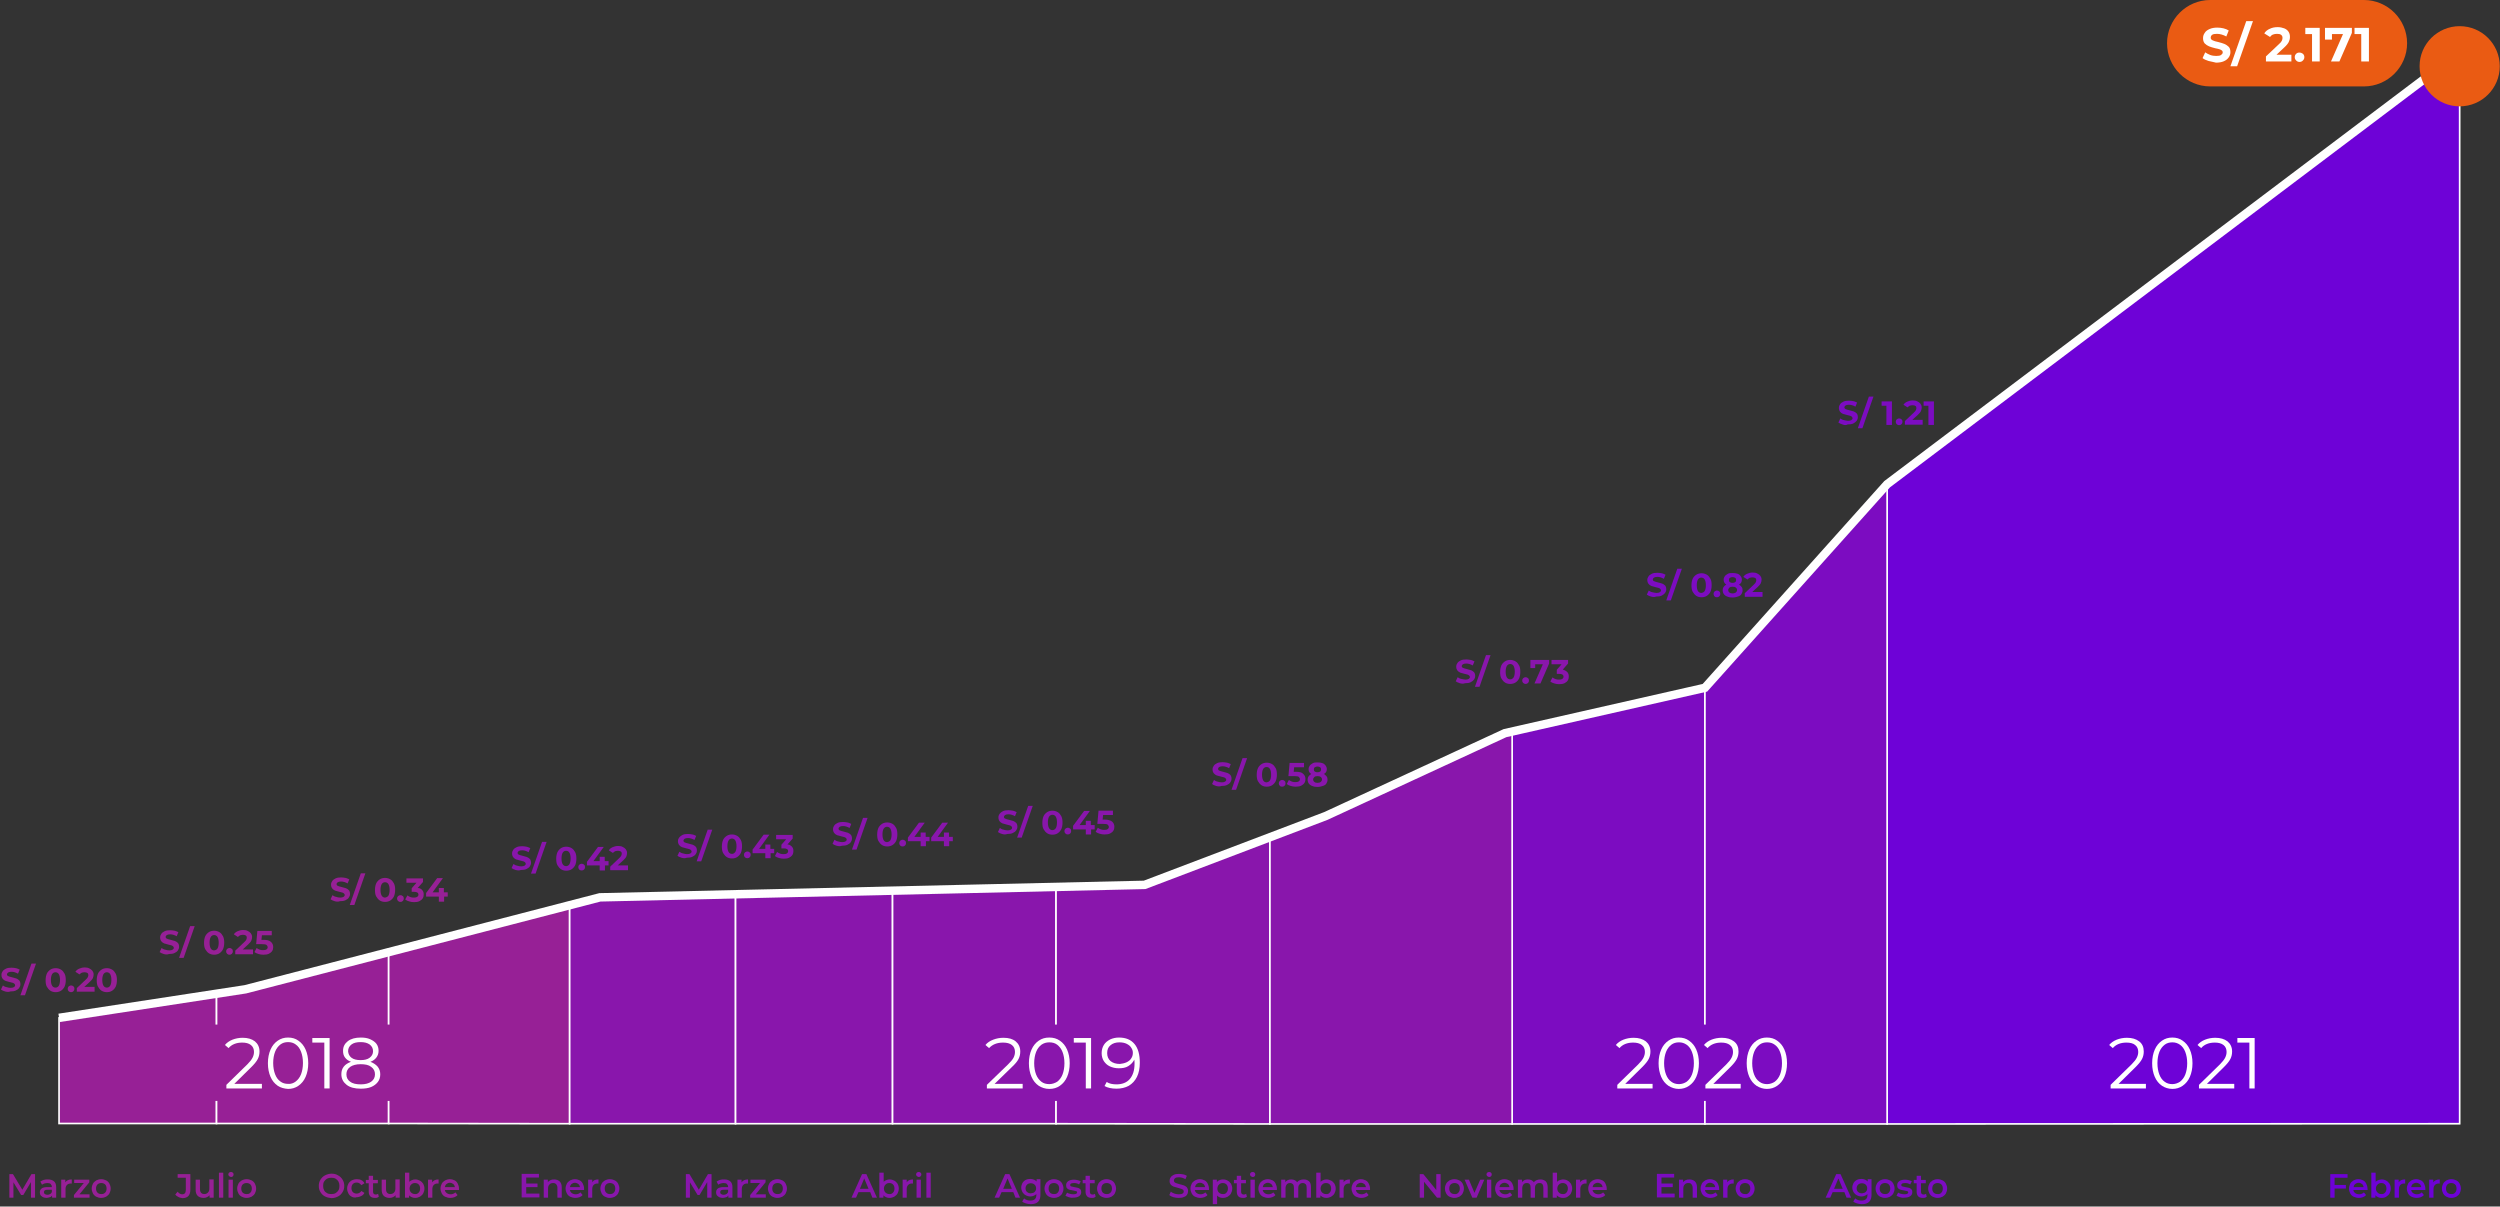 <?xml version="1.0" encoding="utf-8"?>
<!-- Generator: Adobe Illustrator 23.0.4, SVG Export Plug-In . SVG Version: 6.00 Build 0)  -->
<svg version="1.1" id="Capa_1" xmlns="http://www.w3.org/2000/svg" xmlns:xlink="http://www.w3.org/1999/xlink" x="0px" y="0px"
	 viewBox="0 0 1041.4 502.6" style="enable-background:new 0 0 1041.4 502.6;" xml:space="preserve">
<rect x="0" y="0" width="1041.4" height="502.6" fill="#333333" stroke="none"/>
<style type="text/css">
	.st0{fill:#6E02D7;stroke:#FFFFFF;stroke-width:0.7;stroke-miterlimit:10;}
	.st1{fill:#7C0CC1;stroke:#FFFFFF;stroke-width:0.7;stroke-miterlimit:10;}
	.st2{fill:none;stroke:#FFFFFF;stroke-width:1.05;stroke-miterlimit:10;}
	.st3{fill:#972096;stroke:#FFFFFF;stroke-width:0.7;stroke-miterlimit:10;}
	.st4{fill:#8916AC;stroke:#FFFFFF;stroke-width:0.7;stroke-miterlimit:10;}
	.st5{fill:#EA5B13;stroke:#FFFFFF;stroke-width:1.05;stroke-miterlimit:10;}
	.st6{fill:none;stroke:#FFFFFF;stroke-width:3.52;stroke-miterlimit:10;}
	.st7{fill:#EA5B13;}
	.st8{enable-background:new    ;}
	.st9{fill:#7C0CC1;}
	.st10{fill:#FFFFFF;}
	.st11{fill:#8916AC;}
	.st12{fill:#972096;}
	.st13{fill:#6E02D7;}
</style>
<title>Recurso 4</title>
<g>
	<g id="Capa_1-2">
		<polygon class="st0" points="1024.6,468.1 786.1,468.2 786.1,201.7 1024.6,21.8 		"/>
		<polygon class="st1" points="710.2,286.5 710.2,468.2 629.9,468.2 629.9,304.7 		"/>
		<line class="st2" x1="371.8" y1="371" x2="371.8" y2="371"/>
		<line class="st2" x1="629.9" y1="304.7" x2="629.9" y2="304.7"/>
		<polygon class="st3" points="90.2,413.9 90.2,468 24.6,468 24.6,424 		"/>
		<polygon class="st3" points="161.9,396.6 161.9,468 90.2,468 90.2,413.9 102.2,412.1 		"/>
		<polygon class="st3" points="237.3,377 237.3,468.1 161.9,468 161.9,396.6 		"/>
		<polygon class="st4" points="306.4,372.5 306.4,468.1 237.3,468.1 237.3,377 249.9,373.8 		"/>
		<polygon class="st4" points="371.8,371 371.8,468.1 306.4,468.1 306.4,372.5 		"/>
		<polygon class="st4" points="439.9,369.4 439.9,468.1 371.8,468.1 371.8,371 		"/>
		<polygon class="st4" points="529,348.7 529,468.2 439.9,468.1 439.9,369.4 476.8,368.6 		"/>
		<polygon class="st4" points="629.9,304.7 629.9,468.2 529,468.2 529,348.7 552.3,339.9 626.9,305.4 		"/>
		<polyline class="st5" points="629.9,304.7 629.9,304.7 710.2,286.5 		"/>
		<polygon class="st1" points="786.1,201.7 786.1,468.2 710.2,468.2 710.2,286.5 		"/>
		<polyline class="st6" points="24.6,424 102.2,412.1 249.9,373.8 476.8,368.6 552.3,339.9 626.9,305.4 710.2,286.5 786.1,201.7 
			1024.6,21.8 		"/>
		<path class="st7" d="M920.7,0h64c9.9,0,18,8.1,18,18l0,0c0,9.9-8.1,18-18,18h-64c-9.9,0-18-8.1-18-18l0,0
			C902.7,8.1,910.8,0,920.7,0z"/>
		<g class="st8">
			<path class="st9" d="M687.7,248.5c-0.7-0.2-1.3-0.5-1.7-0.8l0.8-1.7c0.4,0.3,0.9,0.6,1.5,0.7s1.2,0.3,1.7,0.3
				c0.6,0,1.1-0.1,1.4-0.3c0.3-0.2,0.5-0.4,0.5-0.8c0-0.2-0.1-0.4-0.3-0.6c-0.2-0.2-0.4-0.3-0.7-0.4c-0.3-0.1-0.7-0.2-1.2-0.3
				c-0.7-0.2-1.4-0.4-1.8-0.5c-0.5-0.2-0.9-0.5-1.2-0.9c-0.3-0.4-0.5-0.9-0.5-1.6c0-0.6,0.2-1.1,0.5-1.5c0.3-0.5,0.8-0.8,1.4-1.1
				c0.6-0.3,1.4-0.4,2.3-0.4c0.6,0,1.2,0.1,1.8,0.2c0.6,0.1,1.1,0.4,1.6,0.6l-0.7,1.7c-0.9-0.5-1.8-0.8-2.7-0.8
				c-0.6,0-1.1,0.1-1.4,0.3c-0.3,0.2-0.5,0.5-0.5,0.8s0.2,0.6,0.5,0.7c0.3,0.2,0.9,0.3,1.6,0.5c0.7,0.2,1.4,0.4,1.8,0.5
				c0.5,0.2,0.9,0.5,1.2,0.8s0.5,0.9,0.5,1.6c0,0.6-0.2,1.1-0.5,1.5s-0.8,0.8-1.4,1.1s-1.4,0.4-2.3,0.4
				C689.2,248.8,688.5,248.7,687.7,248.5z"/>
			<path class="st9" d="M698.7,236.9h1.9l-4.6,13.2h-1.9L698.7,236.9z"/>
		</g>
		<g class="st8">
			<path class="st9" d="M706.6,248.2c-0.6-0.4-1.1-1-1.5-1.7s-0.5-1.7-0.5-2.7c0-1.1,0.2-2,0.5-2.7s0.9-1.3,1.5-1.7
				c0.6-0.4,1.4-0.6,2.2-0.6c0.8,0,1.5,0.2,2.2,0.6s1.1,1,1.5,1.7s0.5,1.7,0.5,2.7c0,1.1-0.2,2-0.5,2.7s-0.9,1.3-1.5,1.7
				s-1.4,0.6-2.2,0.6C707.9,248.8,707.2,248.6,706.6,248.2z M710.1,246.2c0.3-0.5,0.5-1.3,0.5-2.4c0-1.1-0.2-1.9-0.5-2.4
				c-0.3-0.5-0.8-0.8-1.4-0.8c-0.6,0-1.1,0.3-1.4,0.8c-0.3,0.5-0.5,1.3-0.5,2.4c0,1.1,0.2,1.9,0.5,2.4c0.3,0.5,0.8,0.8,1.4,0.8
				C709.3,246.9,709.8,246.7,710.1,246.2z"/>
		</g>
		<g class="st8">
			<path class="st9" d="M714.2,248.4c-0.3-0.3-0.4-0.6-0.4-1c0-0.4,0.1-0.7,0.4-1c0.3-0.2,0.6-0.4,1-0.4s0.7,0.1,1,0.4
				c0.3,0.2,0.4,0.6,0.4,1c0,0.4-0.1,0.7-0.4,1c-0.3,0.3-0.6,0.4-1,0.4S714.4,248.7,714.2,248.4z"/>
		</g>
		<g class="st8">
			<path class="st9" d="M725.5,244.5c0.3,0.4,0.4,0.8,0.4,1.4c0,0.6-0.2,1.1-0.5,1.6c-0.3,0.5-0.8,0.8-1.5,1
				c-0.6,0.2-1.3,0.4-2.2,0.4s-1.5-0.1-2.2-0.4c-0.6-0.2-1.1-0.6-1.4-1s-0.5-1-0.5-1.6c0-0.5,0.1-1,0.4-1.4c0.3-0.4,0.6-0.7,1.1-1
				c-0.4-0.2-0.6-0.5-0.8-0.8s-0.3-0.7-0.3-1.2c0-0.6,0.2-1.1,0.5-1.5s0.8-0.7,1.3-1s1.2-0.3,2-0.3c0.7,0,1.4,0.1,2,0.3s1,0.6,1.3,1
				s0.5,0.9,0.5,1.5c0,0.4-0.1,0.8-0.3,1.2c-0.2,0.3-0.5,0.6-0.9,0.8C724.8,243.8,725.2,244.1,725.5,244.5z M723.1,246.8
				c0.3-0.3,0.5-0.6,0.5-1c0-0.4-0.2-0.8-0.5-1c-0.3-0.3-0.8-0.4-1.4-0.4c-0.6,0-1,0.1-1.3,0.4c-0.3,0.3-0.5,0.6-0.5,1
				c0,0.4,0.2,0.8,0.5,1c0.3,0.3,0.8,0.4,1.3,0.4C722.3,247.2,722.7,247,723.1,246.8z M720.6,240.7c-0.3,0.2-0.4,0.5-0.4,0.9
				c0,0.4,0.1,0.7,0.4,0.9c0.3,0.2,0.6,0.3,1.1,0.3s0.8-0.1,1.1-0.3c0.3-0.2,0.4-0.5,0.4-0.9c0-0.4-0.1-0.7-0.4-0.9
				c-0.3-0.2-0.7-0.3-1.1-0.3C721.3,240.4,720.9,240.5,720.6,240.7z"/>
			<path class="st9" d="M734.2,246.8v1.8h-7.4v-1.5l3.8-3.6c0.4-0.4,0.7-0.7,0.8-1c0.1-0.3,0.2-0.5,0.2-0.8c0-0.4-0.1-0.7-0.4-0.9
				s-0.7-0.3-1.2-0.3c-0.4,0-0.8,0.1-1.2,0.2c-0.3,0.2-0.6,0.4-0.9,0.7l-1.7-1.1c0.4-0.6,0.9-1,1.6-1.3c0.7-0.3,1.4-0.5,2.3-0.5
				c0.7,0,1.4,0.1,1.9,0.4c0.5,0.2,1,0.6,1.3,1c0.3,0.4,0.5,0.9,0.5,1.5c0,0.5-0.1,1-0.3,1.5c-0.2,0.5-0.7,1-1.3,1.6l-2.3,2.1H734.2
				z"/>
		</g>
		<g class="st8">
			<path class="st9" d="M767.5,176.8c-0.7-0.2-1.3-0.5-1.7-0.8l0.8-1.7c0.4,0.3,0.9,0.6,1.5,0.7s1.2,0.3,1.7,0.3
				c0.6,0,1.1-0.1,1.4-0.3c0.3-0.2,0.5-0.4,0.5-0.8c0-0.2-0.1-0.4-0.3-0.6c-0.2-0.2-0.4-0.3-0.7-0.4c-0.3-0.1-0.7-0.2-1.2-0.3
				c-0.7-0.2-1.4-0.4-1.8-0.5c-0.5-0.2-0.9-0.5-1.2-0.9c-0.3-0.4-0.5-0.9-0.5-1.6c0-0.6,0.2-1.1,0.5-1.5c0.3-0.5,0.8-0.8,1.4-1.1
				c0.6-0.3,1.4-0.4,2.3-0.4c0.6,0,1.2,0.1,1.8,0.2c0.6,0.1,1.1,0.4,1.6,0.6l-0.7,1.7c-0.9-0.5-1.8-0.8-2.7-0.8
				c-0.6,0-1.1,0.1-1.4,0.3c-0.3,0.2-0.5,0.5-0.5,0.8s0.2,0.6,0.5,0.7c0.3,0.2,0.9,0.3,1.6,0.5c0.7,0.2,1.4,0.4,1.8,0.5
				c0.5,0.2,0.9,0.5,1.2,0.8s0.5,0.9,0.5,1.6c0,0.6-0.2,1.1-0.5,1.5s-0.8,0.8-1.4,1.1s-1.4,0.4-2.3,0.4
				C769,177.2,768.2,177.1,767.5,176.8z"/>
			<path class="st9" d="M778.5,165.2h1.9l-4.6,13.2h-1.9L778.5,165.2z"/>
			<path class="st9" d="M788.1,167.2v9.8h-2.3v-8h-2v-1.8H788.1z"/>
		</g>
		<g class="st8">
			<path class="st9" d="M790.1,176.7c-0.3-0.3-0.4-0.6-0.4-1c0-0.4,0.1-0.7,0.4-1c0.3-0.2,0.6-0.4,1-0.4s0.7,0.1,1,0.4
				c0.3,0.2,0.4,0.6,0.4,1c0,0.4-0.1,0.7-0.4,1c-0.3,0.3-0.6,0.4-1,0.4S790.4,177,790.1,176.7z"/>
		</g>
		<g class="st8">
			<path class="st9" d="M800.9,175.1v1.8h-7.4v-1.5l3.8-3.6c0.4-0.4,0.7-0.7,0.8-1c0.1-0.3,0.2-0.5,0.2-0.8c0-0.4-0.1-0.7-0.4-0.9
				s-0.7-0.3-1.2-0.3c-0.4,0-0.8,0.1-1.2,0.2c-0.3,0.2-0.6,0.4-0.9,0.7l-1.7-1.1c0.4-0.6,0.9-1,1.6-1.3c0.7-0.3,1.4-0.5,2.3-0.5
				c0.7,0,1.4,0.1,1.9,0.4c0.5,0.2,1,0.6,1.3,1c0.3,0.4,0.5,0.9,0.5,1.5c0,0.5-0.1,1-0.3,1.5c-0.2,0.5-0.7,1-1.3,1.6l-2.3,2.1H800.9
				z"/>
			<path class="st9" d="M805.6,167.2v9.8h-2.3v-8h-2v-1.8H805.6z"/>
		</g>
		<g class="st8">
			<path class="st10" d="M920,25.4c-1-0.3-1.9-0.7-2.5-1.2l1.1-2.4c0.6,0.4,1.3,0.8,2.1,1.1c0.8,0.3,1.7,0.4,2.5,0.4
				c0.9,0,1.6-0.1,2-0.4s0.7-0.6,0.7-1.1c0-0.3-0.1-0.6-0.4-0.8c-0.3-0.2-0.6-0.4-1-0.5c-0.4-0.1-1-0.3-1.7-0.4
				c-1.1-0.3-1.9-0.5-2.6-0.8c-0.7-0.3-1.3-0.7-1.8-1.2c-0.5-0.6-0.7-1.3-0.7-2.2c0-0.8,0.2-1.5,0.7-2.2c0.4-0.7,1.1-1.2,2-1.6
				c0.9-0.4,2-0.6,3.2-0.6c0.9,0,1.8,0.1,2.6,0.3s1.6,0.5,2.2,0.9l-1,2.5c-1.3-0.7-2.6-1.1-3.9-1.1c-0.9,0-1.6,0.1-2,0.4
				c-0.4,0.3-0.6,0.7-0.6,1.2c0,0.5,0.2,0.8,0.8,1.1s1.3,0.5,2.3,0.7c1.1,0.3,1.9,0.5,2.6,0.8c0.7,0.3,1.3,0.7,1.8,1.2
				c0.5,0.5,0.7,1.3,0.7,2.2c0,0.8-0.2,1.5-0.7,2.2s-1.1,1.2-2,1.6c-0.9,0.4-2,0.6-3.3,0.6C922.1,25.8,921.1,25.7,920,25.4z"/>
			<path class="st10" d="M935.7,8.8h2.8l-6.6,18.8h-2.8L935.7,8.8z"/>
		</g>
		<g class="st8">
			<path class="st10" d="M954.5,23v2.6h-10.6v-2.1l5.4-5.1c0.6-0.5,1-1,1.2-1.4c0.2-0.4,0.3-0.8,0.3-1.2c0-0.6-0.2-1-0.6-1.3
				c-0.4-0.3-0.9-0.4-1.7-0.4c-0.6,0-1.2,0.1-1.7,0.3c-0.5,0.2-0.9,0.6-1.2,1l-2.4-1.5c0.5-0.8,1.3-1.5,2.3-1.9
				c1-0.5,2.1-0.7,3.3-0.7c1,0,1.9,0.2,2.7,0.5c0.8,0.3,1.4,0.8,1.8,1.4c0.4,0.6,0.6,1.3,0.6,2.2c0,0.8-0.2,1.5-0.5,2.1
				s-0.9,1.4-1.9,2.3l-3.2,3H954.5z"/>
		</g>
		<g class="st8">
			<path class="st10" d="M956.5,25.2c-0.4-0.4-0.6-0.8-0.6-1.4c0-0.6,0.2-1,0.6-1.4c0.4-0.4,0.8-0.5,1.4-0.5c0.5,0,1,0.2,1.4,0.5
				c0.4,0.4,0.6,0.8,0.6,1.4c0,0.6-0.2,1-0.6,1.4c-0.4,0.4-0.8,0.6-1.4,0.6C957.3,25.8,956.9,25.6,956.5,25.2z"/>
		</g>
		<g class="st8">
			<path class="st10" d="M966.3,11.6v14h-3.2V14.2h-2.8v-2.6H966.3z"/>
		</g>
		<g class="st8">
			<path class="st10" d="M979.7,11.6v2.1l-5.2,11.9H971l5-11.4h-4.6v2.3h-2.9v-4.9H979.7z"/>
		</g>
		<g class="st8">
			<path class="st10" d="M986.8,11.6v14h-3.2V14.2h-2.8v-2.6H986.8z"/>
		</g>
		<g class="st8">
			<path class="st11" d="M608.1,284.6c-0.7-0.2-1.3-0.5-1.7-0.8l0.8-1.7c0.4,0.3,0.9,0.6,1.5,0.7s1.2,0.3,1.7,0.3
				c0.6,0,1.1-0.1,1.4-0.3c0.3-0.2,0.5-0.4,0.5-0.8c0-0.2-0.1-0.4-0.3-0.6c-0.2-0.2-0.4-0.3-0.7-0.4c-0.3-0.1-0.7-0.2-1.2-0.3
				c-0.7-0.2-1.4-0.4-1.8-0.5c-0.5-0.2-0.9-0.5-1.2-0.9c-0.3-0.4-0.5-0.9-0.5-1.6c0-0.6,0.2-1.1,0.5-1.5c0.3-0.5,0.8-0.8,1.4-1.1
				c0.6-0.3,1.4-0.4,2.3-0.4c0.6,0,1.2,0.1,1.8,0.2c0.6,0.1,1.1,0.4,1.6,0.6l-0.7,1.7c-0.9-0.5-1.8-0.8-2.7-0.8
				c-0.6,0-1.1,0.1-1.4,0.3c-0.3,0.2-0.5,0.5-0.5,0.8s0.2,0.6,0.5,0.7c0.3,0.2,0.9,0.3,1.6,0.5c0.7,0.2,1.4,0.4,1.8,0.5
				c0.5,0.2,0.9,0.5,1.2,0.8s0.5,0.9,0.5,1.6c0,0.6-0.2,1.1-0.5,1.5s-0.8,0.8-1.4,1.1s-1.4,0.4-2.3,0.4
				C609.5,284.9,608.8,284.8,608.1,284.6z"/>
			<path class="st11" d="M619,272.9h1.9l-4.6,13.2h-1.9L619,272.9z"/>
		</g>
		<g class="st8">
			<path class="st11" d="M626.9,284.3c-0.6-0.4-1.1-1-1.5-1.7s-0.5-1.7-0.5-2.7c0-1.1,0.2-2,0.5-2.7s0.9-1.3,1.5-1.7
				s1.4-0.6,2.2-0.6c0.8,0,1.5,0.2,2.2,0.6s1.1,1,1.5,1.7s0.5,1.7,0.5,2.7c0,1.1-0.2,2-0.5,2.7s-0.9,1.3-1.5,1.7s-1.4,0.6-2.2,0.6
				C628.2,284.9,627.5,284.7,626.9,284.3z M630.5,282.2c0.3-0.5,0.5-1.3,0.5-2.4c0-1.1-0.2-1.9-0.5-2.4c-0.3-0.5-0.8-0.8-1.4-0.8
				c-0.6,0-1.1,0.3-1.4,0.8c-0.3,0.5-0.5,1.3-0.5,2.4c0,1.1,0.2,1.9,0.5,2.4c0.3,0.5,0.8,0.8,1.4,0.8
				C629.7,283,630.1,282.7,630.5,282.2z"/>
		</g>
		<g class="st8">
			<path class="st11" d="M634.5,284.5c-0.3-0.3-0.4-0.6-0.4-1c0-0.4,0.1-0.7,0.4-1c0.3-0.2,0.6-0.4,1-0.4s0.7,0.1,1,0.4
				c0.3,0.2,0.4,0.6,0.4,1c0,0.4-0.1,0.7-0.4,1c-0.3,0.3-0.6,0.4-1,0.4S634.8,284.7,634.5,284.5z"/>
		</g>
		<g class="st8">
			<path class="st11" d="M645.3,274.9v1.5l-3.6,8.3h-2.5l3.5-8h-3.2v1.6h-2v-3.4H645.3z"/>
		</g>
		<g class="st8">
			<path class="st11" d="M652.8,279.9c0.5,0.5,0.7,1.1,0.7,1.9c0,0.6-0.1,1.1-0.4,1.6s-0.8,0.9-1.4,1.2c-0.6,0.3-1.4,0.4-2.2,0.4
				c-0.7,0-1.4-0.1-2-0.3c-0.7-0.2-1.2-0.4-1.7-0.8l0.9-1.7c0.4,0.3,0.8,0.5,1.3,0.7c0.5,0.2,1,0.2,1.5,0.2c0.6,0,1-0.1,1.3-0.3
				c0.3-0.2,0.5-0.5,0.5-0.9c0-0.8-0.6-1.2-1.8-1.2h-1V279l2-2.3h-4.2v-1.8h6.9v1.5l-2.2,2.5C651.6,279.1,652.3,279.4,652.8,279.9z"
				/>
		</g>
		<g class="st8">
			<path class="st11" d="M506.6,327.4c-0.7-0.2-1.3-0.5-1.7-0.8l0.8-1.7c0.4,0.3,0.9,0.6,1.5,0.7c0.6,0.2,1.2,0.3,1.7,0.3
				c0.6,0,1.1-0.1,1.4-0.3c0.3-0.2,0.5-0.4,0.5-0.8c0-0.2-0.1-0.4-0.3-0.6c-0.2-0.2-0.4-0.3-0.7-0.4c-0.3-0.1-0.7-0.2-1.2-0.3
				c-0.7-0.2-1.4-0.4-1.8-0.5c-0.5-0.2-0.9-0.5-1.2-0.9c-0.3-0.4-0.5-0.9-0.5-1.6c0-0.6,0.2-1.1,0.5-1.5c0.3-0.5,0.8-0.8,1.4-1.1
				c0.6-0.3,1.4-0.4,2.3-0.4c0.6,0,1.2,0.1,1.8,0.2c0.6,0.1,1.1,0.4,1.6,0.6l-0.7,1.7c-0.9-0.5-1.8-0.8-2.7-0.8
				c-0.6,0-1.1,0.1-1.4,0.3s-0.5,0.5-0.5,0.8s0.2,0.6,0.5,0.7c0.3,0.2,0.9,0.3,1.6,0.5c0.7,0.2,1.4,0.4,1.8,0.5
				c0.5,0.2,0.9,0.5,1.2,0.8s0.5,0.9,0.5,1.6c0,0.6-0.2,1.1-0.5,1.5c-0.3,0.5-0.8,0.8-1.4,1.1c-0.6,0.3-1.4,0.4-2.3,0.4
				C508.1,327.7,507.4,327.6,506.6,327.4z"/>
			<path class="st11" d="M517.6,315.8h1.9l-4.6,13.2H513L517.6,315.8z"/>
		</g>
		<g class="st8">
			<path class="st11" d="M525.5,327.1c-0.6-0.4-1.1-1-1.5-1.7s-0.5-1.7-0.5-2.7c0-1.1,0.2-2,0.5-2.7s0.9-1.3,1.5-1.7
				s1.4-0.6,2.2-0.6c0.8,0,1.5,0.2,2.2,0.6s1.1,1,1.5,1.7s0.5,1.7,0.5,2.7c0,1.1-0.2,2-0.5,2.7s-0.9,1.3-1.5,1.7s-1.4,0.6-2.2,0.6
				C526.8,327.7,526.1,327.5,525.5,327.1z M529,325.1c0.3-0.5,0.5-1.3,0.5-2.4c0-1.1-0.2-1.9-0.5-2.4c-0.3-0.5-0.8-0.8-1.4-0.8
				c-0.6,0-1.1,0.3-1.4,0.8c-0.3,0.5-0.5,1.3-0.5,2.4c0,1.1,0.2,1.9,0.5,2.4c0.3,0.5,0.8,0.8,1.4,0.8
				C528.2,325.8,528.7,325.6,529,325.1z"/>
		</g>
		<g class="st8">
			<path class="st11" d="M533.1,327.3c-0.3-0.3-0.4-0.6-0.4-1c0-0.4,0.1-0.7,0.4-1c0.3-0.2,0.6-0.4,1-0.4s0.7,0.1,1,0.4
				c0.3,0.2,0.4,0.6,0.4,1c0,0.4-0.1,0.7-0.4,1c-0.3,0.3-0.6,0.4-1,0.4S533.3,327.6,533.1,327.3z"/>
			<path class="st11" d="M542.8,322.3c0.7,0.6,1,1.3,1,2.2c0,0.6-0.1,1.1-0.4,1.6s-0.8,0.9-1.4,1.2c-0.6,0.3-1.4,0.4-2.3,0.4
				c-0.7,0-1.4-0.1-2-0.3c-0.7-0.2-1.2-0.4-1.7-0.8l0.9-1.7c0.4,0.3,0.8,0.5,1.3,0.7c0.5,0.2,1,0.2,1.5,0.2c0.6,0,1-0.1,1.3-0.3
				c0.3-0.2,0.5-0.5,0.5-0.9c0-0.4-0.2-0.7-0.5-1c-0.3-0.2-0.9-0.3-1.8-0.3h-2.5l0.5-5.5h6v1.8h-4.1l-0.2,1.9h0.8
				C541.2,321.5,542.2,321.7,542.8,322.3z"/>
			<path class="st11" d="M552.6,323.4c0.3,0.4,0.4,0.8,0.4,1.4c0,0.6-0.2,1.1-0.5,1.6c-0.3,0.5-0.8,0.8-1.5,1
				c-0.6,0.2-1.3,0.4-2.2,0.4s-1.5-0.1-2.2-0.4c-0.6-0.2-1.1-0.6-1.4-1s-0.5-1-0.5-1.6c0-0.5,0.1-1,0.4-1.4c0.3-0.4,0.6-0.7,1.1-1
				c-0.4-0.2-0.6-0.5-0.8-0.8s-0.3-0.7-0.3-1.2c0-0.6,0.2-1.1,0.5-1.5s0.8-0.7,1.3-1s1.2-0.3,2-0.3c0.7,0,1.4,0.1,2,0.3s1,0.6,1.3,1
				s0.5,0.9,0.5,1.5c0,0.4-0.1,0.8-0.3,1.2c-0.2,0.3-0.5,0.6-0.9,0.8C551.9,322.7,552.3,323,552.6,323.4z M550.2,325.7
				c0.3-0.3,0.5-0.6,0.5-1c0-0.4-0.2-0.8-0.5-1c-0.3-0.3-0.8-0.4-1.4-0.4c-0.6,0-1,0.1-1.3,0.4c-0.3,0.3-0.5,0.6-0.5,1
				c0,0.4,0.2,0.8,0.5,1c0.3,0.3,0.8,0.4,1.3,0.4C549.4,326.1,549.8,326,550.2,325.7z M547.7,319.6c-0.3,0.2-0.4,0.5-0.4,0.9
				c0,0.4,0.1,0.7,0.4,0.9c0.3,0.2,0.6,0.3,1.1,0.3s0.8-0.1,1.1-0.3c0.3-0.2,0.4-0.5,0.4-0.9c0-0.4-0.1-0.7-0.4-0.9
				c-0.3-0.2-0.7-0.3-1.1-0.3C548.4,319.3,548,319.4,547.7,319.6z"/>
		</g>
		<g class="st8">
			<path class="st11" d="M348.5,352.3c-0.7-0.2-1.3-0.5-1.7-0.8l0.8-1.7c0.4,0.3,0.9,0.6,1.5,0.7c0.6,0.2,1.2,0.3,1.7,0.3
				c0.6,0,1.1-0.1,1.4-0.3c0.3-0.2,0.5-0.4,0.5-0.8c0-0.2-0.1-0.4-0.3-0.6c-0.2-0.2-0.4-0.3-0.7-0.4c-0.3-0.1-0.7-0.2-1.2-0.3
				c-0.7-0.2-1.4-0.4-1.8-0.5c-0.5-0.2-0.9-0.5-1.2-0.9c-0.3-0.4-0.5-0.9-0.5-1.6c0-0.6,0.2-1.1,0.5-1.5c0.3-0.5,0.8-0.8,1.4-1.1
				c0.6-0.3,1.4-0.4,2.3-0.4c0.6,0,1.2,0.1,1.8,0.2c0.6,0.1,1.1,0.4,1.6,0.6l-0.7,1.7c-0.9-0.5-1.8-0.8-2.7-0.8
				c-0.6,0-1.1,0.1-1.4,0.3s-0.5,0.5-0.5,0.8s0.2,0.6,0.5,0.7c0.3,0.2,0.9,0.3,1.6,0.5c0.7,0.2,1.4,0.4,1.8,0.5
				c0.5,0.2,0.9,0.5,1.2,0.8s0.5,0.9,0.5,1.6c0,0.6-0.2,1.1-0.5,1.5c-0.3,0.5-0.8,0.8-1.4,1.1c-0.6,0.3-1.4,0.4-2.3,0.4
				C350,352.6,349.3,352.5,348.5,352.3z"/>
			<path class="st11" d="M359.5,340.7h1.9l-4.6,13.2h-1.9L359.5,340.7z"/>
		</g>
		<g class="st8">
			<path class="st11" d="M367.4,352c-0.6-0.4-1.1-1-1.5-1.7s-0.5-1.7-0.5-2.7c0-1.1,0.2-2,0.5-2.7s0.9-1.3,1.5-1.7
				c0.6-0.4,1.4-0.6,2.2-0.6s1.5,0.2,2.2,0.6s1.1,1,1.5,1.7c0.4,0.8,0.5,1.7,0.5,2.7c0,1.1-0.2,2-0.5,2.7c-0.4,0.8-0.9,1.3-1.5,1.7
				s-1.4,0.6-2.2,0.6S368,352.4,367.4,352z M370.9,350c0.3-0.5,0.5-1.3,0.5-2.4c0-1.1-0.2-1.9-0.5-2.4c-0.3-0.5-0.8-0.8-1.4-0.8
				c-0.6,0-1.1,0.3-1.4,0.8c-0.3,0.5-0.5,1.3-0.5,2.4c0,1.1,0.2,1.9,0.5,2.4c0.3,0.5,0.8,0.8,1.4,0.8
				C370.1,350.7,370.6,350.5,370.9,350z"/>
		</g>
		<g class="st8">
			<path class="st11" d="M375,352.2c-0.3-0.3-0.4-0.6-0.4-1c0-0.4,0.1-0.7,0.4-1c0.3-0.2,0.6-0.4,1-0.4s0.7,0.1,1,0.4
				c0.3,0.2,0.4,0.6,0.4,1c0,0.4-0.1,0.7-0.4,1c-0.3,0.3-0.6,0.4-1,0.4S375.2,352.5,375,352.2z"/>
			<path class="st11" d="M387.3,350.4h-1.6v2.1h-2.2v-2.1h-5.3v-1.5l4.6-6.2h2.4l-4.3,5.9h2.6v-1.8h2.1v1.8h1.6V350.4z"/>
			<path class="st11" d="M397,350.4h-1.6v2.1h-2.2v-2.1h-5.3v-1.5l4.6-6.2h2.4l-4.3,5.9h2.6v-1.8h2.1v1.8h1.6V350.4z"/>
		</g>
		<g class="st8">
			<path class="st11" d="M283.9,357.3c-0.7-0.2-1.3-0.5-1.7-0.8l0.8-1.7c0.4,0.3,0.9,0.6,1.5,0.7c0.6,0.2,1.2,0.3,1.7,0.3
				c0.6,0,1.1-0.1,1.4-0.3c0.3-0.2,0.5-0.4,0.5-0.8c0-0.2-0.1-0.4-0.3-0.6c-0.2-0.2-0.4-0.3-0.7-0.4c-0.3-0.1-0.7-0.2-1.2-0.3
				c-0.7-0.2-1.4-0.4-1.8-0.5c-0.5-0.2-0.9-0.5-1.2-0.9c-0.3-0.4-0.5-0.9-0.5-1.6c0-0.6,0.2-1.1,0.5-1.5s0.8-0.8,1.4-1.1
				c0.6-0.3,1.4-0.4,2.3-0.4c0.6,0,1.2,0.1,1.8,0.2s1.1,0.4,1.6,0.6l-0.7,1.7c-0.9-0.5-1.8-0.8-2.7-0.8c-0.6,0-1.1,0.1-1.4,0.3
				c-0.3,0.2-0.5,0.5-0.5,0.8s0.2,0.6,0.5,0.7c0.3,0.2,0.9,0.3,1.6,0.5c0.7,0.2,1.4,0.4,1.8,0.5c0.5,0.2,0.9,0.5,1.2,0.8
				s0.5,0.9,0.5,1.6c0,0.6-0.2,1.1-0.5,1.5c-0.3,0.5-0.8,0.8-1.4,1.1c-0.6,0.3-1.4,0.4-2.3,0.4C285.3,357.6,284.6,357.5,283.9,357.3
				z"/>
			<path class="st11" d="M294.8,345.6h1.9l-4.6,13.2h-1.9L294.8,345.6z"/>
		</g>
		<g class="st8">
			<path class="st11" d="M302.7,357c-0.6-0.4-1.1-1-1.5-1.7s-0.5-1.7-0.5-2.7c0-1.1,0.2-2,0.5-2.7s0.9-1.3,1.5-1.7
				c0.6-0.4,1.4-0.6,2.2-0.6s1.5,0.2,2.2,0.6s1.1,1,1.5,1.7c0.4,0.8,0.5,1.7,0.5,2.7c0,1.1-0.2,2-0.5,2.7c-0.4,0.8-0.9,1.3-1.5,1.7
				s-1.4,0.6-2.2,0.6S303.3,357.4,302.7,357z M306.3,354.9c0.3-0.5,0.5-1.3,0.5-2.4c0-1.1-0.2-1.9-0.5-2.4c-0.3-0.5-0.8-0.8-1.4-0.8
				c-0.6,0-1.1,0.3-1.4,0.8c-0.3,0.5-0.5,1.3-0.5,2.4c0,1.1,0.2,1.9,0.5,2.4c0.3,0.5,0.8,0.8,1.4,0.8
				C305.5,355.7,305.9,355.4,306.3,354.9z"/>
		</g>
		<g class="st8">
			<path class="st11" d="M310.3,357.1c-0.3-0.3-0.4-0.6-0.4-1c0-0.4,0.1-0.7,0.4-1c0.3-0.2,0.6-0.4,1-0.4s0.7,0.1,1,0.4
				c0.3,0.2,0.4,0.6,0.4,1c0,0.4-0.1,0.7-0.4,1c-0.3,0.3-0.6,0.4-1,0.4S310.6,357.4,310.3,357.1z"/>
		</g>
		<g class="st8">
			<path class="st11" d="M322.6,355.4H321v2.1h-2.2v-2.1h-5.3v-1.5l4.6-6.2h2.4l-4.3,5.9h2.6v-1.8h2.1v1.8h1.6V355.4z"/>
		</g>
		<g class="st8">
			<path class="st11" d="M329.8,352.6c0.5,0.5,0.7,1.1,0.7,1.9c0,0.6-0.1,1.1-0.4,1.6s-0.8,0.9-1.4,1.2c-0.6,0.3-1.4,0.4-2.2,0.4
				c-0.7,0-1.4-0.1-2-0.3c-0.7-0.2-1.2-0.4-1.7-0.8l0.9-1.7c0.4,0.3,0.8,0.5,1.3,0.7c0.5,0.2,1,0.2,1.5,0.2c0.6,0,1-0.1,1.3-0.3
				c0.3-0.2,0.5-0.5,0.5-0.9c0-0.8-0.6-1.2-1.8-1.2h-1v-1.5l2-2.3h-4.2v-1.8h6.9v1.5l-2.2,2.5C328.6,351.7,329.3,352.1,329.8,352.6z
				"/>
		</g>
		<g class="st8">
			<path class="st11" d="M214.8,362.4c-0.7-0.2-1.3-0.5-1.7-0.8l0.8-1.7c0.4,0.3,0.9,0.6,1.5,0.7c0.6,0.2,1.2,0.3,1.7,0.3
				c0.6,0,1.1-0.1,1.4-0.3c0.3-0.2,0.5-0.4,0.5-0.8c0-0.2-0.1-0.4-0.3-0.6c-0.2-0.2-0.4-0.3-0.7-0.4c-0.3-0.1-0.7-0.2-1.2-0.3
				c-0.7-0.2-1.4-0.4-1.8-0.5c-0.5-0.2-0.9-0.5-1.2-0.9c-0.3-0.4-0.5-0.9-0.5-1.6c0-0.6,0.2-1.1,0.5-1.5c0.3-0.5,0.8-0.8,1.4-1.1
				c0.6-0.3,1.4-0.4,2.3-0.4c0.6,0,1.2,0.1,1.8,0.2c0.6,0.1,1.1,0.4,1.6,0.6l-0.7,1.7c-0.9-0.5-1.8-0.8-2.7-0.8
				c-0.6,0-1.1,0.1-1.4,0.3s-0.5,0.5-0.5,0.8s0.2,0.6,0.5,0.7c0.3,0.2,0.9,0.3,1.6,0.5c0.7,0.2,1.4,0.4,1.8,0.5
				c0.5,0.2,0.9,0.5,1.2,0.8s0.5,0.9,0.5,1.6c0,0.6-0.2,1.1-0.5,1.5c-0.3,0.5-0.8,0.8-1.4,1.1c-0.6,0.3-1.4,0.4-2.3,0.4
				C216.3,362.7,215.6,362.6,214.8,362.4z"/>
			<path class="st11" d="M225.8,350.7h1.9l-4.6,13.2h-1.9L225.8,350.7z"/>
		</g>
		<g class="st8">
			<path class="st11" d="M233.7,362.1c-0.6-0.4-1.1-1-1.5-1.7s-0.5-1.7-0.5-2.7c0-1.1,0.2-2,0.5-2.7s0.9-1.3,1.5-1.7
				c0.6-0.4,1.4-0.6,2.2-0.6s1.5,0.2,2.2,0.6s1.1,1,1.5,1.7c0.4,0.8,0.5,1.7,0.5,2.7c0,1.1-0.2,2-0.5,2.7c-0.4,0.8-0.9,1.3-1.5,1.7
				s-1.4,0.6-2.2,0.6S234.3,362.5,233.7,362.1z M237.2,360c0.3-0.5,0.5-1.3,0.5-2.4c0-1.1-0.2-1.9-0.5-2.4c-0.3-0.5-0.8-0.8-1.4-0.8
				c-0.6,0-1.1,0.3-1.4,0.8c-0.3,0.5-0.5,1.3-0.5,2.4c0,1.1,0.2,1.9,0.5,2.4c0.3,0.5,0.8,0.8,1.4,0.8
				C236.4,360.8,236.9,360.5,237.2,360z"/>
		</g>
		<g class="st8">
			<path class="st11" d="M241.3,362.2c-0.3-0.3-0.4-0.6-0.4-1c0-0.4,0.1-0.7,0.4-1c0.3-0.2,0.6-0.4,1-0.4s0.7,0.1,1,0.4
				c0.3,0.2,0.4,0.6,0.4,1c0,0.4-0.1,0.7-0.4,1c-0.3,0.3-0.6,0.4-1,0.4S241.5,362.5,241.3,362.2z"/>
		</g>
		<g class="st8">
			<path class="st11" d="M253.6,360.5H252v2.1h-2.2v-2.1h-5.3v-1.5l4.6-6.2h2.4l-4.3,5.9h2.6v-1.8h2.1v1.8h1.6V360.5z"/>
		</g>
		<g class="st8">
			<path class="st11" d="M261.6,360.7v1.8h-7.4v-1.5l3.8-3.6c0.4-0.4,0.7-0.7,0.8-1c0.1-0.3,0.2-0.5,0.2-0.8c0-0.4-0.1-0.7-0.4-0.9
				c-0.3-0.2-0.7-0.3-1.2-0.3c-0.4,0-0.8,0.1-1.2,0.2c-0.3,0.2-0.6,0.4-0.9,0.7l-1.7-1.1c0.4-0.6,0.9-1,1.6-1.3
				c0.7-0.3,1.4-0.5,2.3-0.5c0.7,0,1.4,0.1,1.9,0.4c0.5,0.2,1,0.6,1.3,1c0.3,0.4,0.5,0.9,0.5,1.5c0,0.5-0.1,1-0.3,1.5
				s-0.7,1-1.3,1.6l-2.3,2.1H261.6z"/>
		</g>
		<g class="st8">
			<path class="st12" d="M139.4,375.4c-0.7-0.2-1.3-0.5-1.7-0.8l0.8-1.7c0.4,0.3,0.9,0.6,1.5,0.7c0.6,0.2,1.2,0.3,1.7,0.3
				c0.6,0,1.1-0.1,1.4-0.3c0.3-0.2,0.5-0.4,0.5-0.8c0-0.2-0.1-0.4-0.3-0.6c-0.2-0.2-0.4-0.3-0.7-0.4c-0.3-0.1-0.7-0.2-1.2-0.3
				c-0.7-0.2-1.4-0.4-1.8-0.5c-0.5-0.2-0.9-0.5-1.2-0.9c-0.3-0.4-0.5-0.9-0.5-1.6c0-0.6,0.2-1.1,0.5-1.5c0.3-0.5,0.8-0.8,1.4-1.1
				c0.6-0.3,1.4-0.4,2.3-0.4c0.6,0,1.2,0.1,1.8,0.2c0.6,0.1,1.1,0.4,1.6,0.6l-0.7,1.7c-0.9-0.5-1.8-0.8-2.7-0.8
				c-0.6,0-1.1,0.1-1.4,0.3s-0.5,0.5-0.5,0.8s0.2,0.6,0.5,0.7c0.3,0.2,0.9,0.3,1.6,0.5c0.7,0.2,1.4,0.4,1.8,0.5
				c0.5,0.2,0.9,0.5,1.2,0.8s0.5,0.9,0.5,1.6c0,0.6-0.2,1.1-0.5,1.5c-0.3,0.5-0.8,0.8-1.4,1.1c-0.6,0.3-1.4,0.4-2.3,0.4
				C140.8,375.7,140.1,375.6,139.4,375.4z"/>
			<path class="st12" d="M150.3,363.8h1.9l-4.6,13.2h-1.9L150.3,363.8z"/>
		</g>
		<g class="st8">
			<path class="st12" d="M158.2,375.1c-0.6-0.4-1.1-1-1.5-1.7s-0.5-1.7-0.5-2.7c0-1.1,0.2-2,0.5-2.7s0.9-1.3,1.5-1.7
				c0.6-0.4,1.4-0.6,2.2-0.6s1.5,0.2,2.2,0.6s1.1,1,1.5,1.7c0.4,0.8,0.5,1.7,0.5,2.7c0,1.1-0.2,2-0.5,2.7c-0.4,0.8-0.9,1.3-1.5,1.7
				s-1.4,0.6-2.2,0.6S158.8,375.5,158.2,375.1z M161.8,373.1c0.3-0.5,0.5-1.3,0.5-2.4c0-1.1-0.2-1.9-0.5-2.4
				c-0.3-0.5-0.8-0.8-1.4-0.8c-0.6,0-1.1,0.3-1.4,0.8c-0.3,0.5-0.5,1.3-0.5,2.4c0,1.1,0.2,1.9,0.5,2.4c0.3,0.5,0.8,0.8,1.4,0.8
				C161,373.8,161.4,373.6,161.8,373.1z"/>
		</g>
		<g class="st8">
			<path class="st12" d="M165.8,375.3c-0.3-0.3-0.4-0.6-0.4-1c0-0.4,0.1-0.7,0.4-1c0.3-0.2,0.6-0.4,1-0.4s0.7,0.1,1,0.4
				c0.3,0.2,0.4,0.6,0.4,1c0,0.4-0.1,0.7-0.4,1c-0.3,0.3-0.6,0.4-1,0.4S166.1,375.6,165.8,375.3z"/>
		</g>
		<g class="st8">
			<path class="st12" d="M175.8,370.7c0.5,0.5,0.7,1.1,0.7,1.9c0,0.6-0.1,1.1-0.4,1.6s-0.8,0.9-1.4,1.2c-0.6,0.3-1.4,0.4-2.2,0.4
				c-0.7,0-1.4-0.1-2-0.3c-0.7-0.2-1.2-0.4-1.7-0.8l0.9-1.7c0.4,0.3,0.8,0.5,1.3,0.7c0.5,0.2,1,0.2,1.5,0.2c0.6,0,1-0.1,1.3-0.3
				c0.3-0.2,0.5-0.5,0.5-0.9c0-0.8-0.6-1.2-1.8-1.2h-1v-1.5l2-2.3h-4.2v-1.8h6.9v1.5l-2.2,2.5C174.7,369.9,175.4,370.2,175.8,370.7z
				"/>
			<path class="st12" d="M186.5,373.5H185v2.1h-2.2v-2.1h-5.3V372l4.6-6.2h2.4l-4.3,5.9h2.6v-1.8h2.1v1.8h1.6V373.5z"/>
		</g>
		<g class="st8">
			<path class="st12" d="M2.1,413c-0.7-0.2-1.3-0.5-1.7-0.8l0.8-1.7c0.4,0.3,0.9,0.6,1.5,0.7c0.6,0.2,1.2,0.3,1.7,0.3
				c0.6,0,1.1-0.1,1.4-0.3c0.3-0.2,0.5-0.4,0.5-0.8c0-0.2-0.1-0.4-0.3-0.6c-0.2-0.2-0.4-0.3-0.7-0.4c-0.3-0.1-0.7-0.2-1.2-0.3
				c-0.7-0.2-1.4-0.4-1.8-0.5c-0.5-0.2-0.9-0.5-1.2-0.9c-0.3-0.4-0.5-0.9-0.5-1.6c0-0.6,0.2-1.1,0.5-1.5c0.3-0.5,0.8-0.8,1.4-1.1
				c0.6-0.3,1.4-0.4,2.3-0.4c0.6,0,1.2,0.1,1.8,0.2c0.6,0.1,1.1,0.4,1.6,0.6l-0.7,1.7c-0.9-0.5-1.8-0.8-2.7-0.8
				c-0.6,0-1.1,0.1-1.4,0.3s-0.5,0.5-0.5,0.8s0.2,0.6,0.5,0.7c0.3,0.2,0.9,0.3,1.6,0.5c0.7,0.2,1.4,0.4,1.8,0.5
				c0.5,0.2,0.9,0.5,1.2,0.8s0.5,0.9,0.5,1.6c0,0.6-0.2,1.1-0.5,1.5c-0.3,0.5-0.8,0.8-1.4,1.1c-0.6,0.3-1.4,0.4-2.3,0.4
				C3.6,413.3,2.9,413.2,2.1,413z"/>
			<path class="st12" d="M13.1,401.4H15l-4.6,13.2H8.5L13.1,401.4z"/>
		</g>
		<g class="st8">
			<path class="st12" d="M21,412.7c-0.6-0.4-1.1-1-1.5-1.7s-0.5-1.7-0.5-2.7c0-1.1,0.2-2,0.5-2.7s0.9-1.3,1.5-1.7
				c0.6-0.4,1.4-0.6,2.2-0.6s1.5,0.2,2.2,0.6s1.1,1,1.5,1.7c0.4,0.8,0.5,1.7,0.5,2.7c0,1.1-0.2,2-0.5,2.7c-0.4,0.8-0.9,1.3-1.5,1.7
				s-1.4,0.6-2.2,0.6S21.6,413.1,21,412.7z M24.5,410.6c0.3-0.5,0.5-1.3,0.5-2.4c0-1.1-0.2-1.9-0.5-2.4c-0.3-0.5-0.8-0.8-1.4-0.8
				c-0.6,0-1.1,0.3-1.4,0.8c-0.3,0.5-0.5,1.3-0.5,2.4c0,1.1,0.2,1.9,0.5,2.4c0.3,0.5,0.8,0.8,1.4,0.8
				C23.7,411.4,24.2,411.1,24.5,410.6z"/>
		</g>
		<g class="st8">
			<path class="st12" d="M28.6,412.9c-0.3-0.3-0.4-0.6-0.4-1c0-0.4,0.1-0.7,0.4-1c0.3-0.2,0.6-0.4,1-0.4s0.7,0.1,1,0.4
				c0.3,0.2,0.4,0.6,0.4,1c0,0.4-0.1,0.7-0.4,1c-0.3,0.3-0.6,0.4-1,0.4S28.8,413.1,28.6,412.9z"/>
		</g>
		<g class="st8">
			<path class="st12" d="M39.4,411.3v1.8H32v-1.5l3.8-3.6c0.4-0.4,0.7-0.7,0.8-1c0.1-0.3,0.2-0.5,0.2-0.8c0-0.4-0.1-0.7-0.4-0.9
				s-0.7-0.3-1.2-0.3c-0.4,0-0.8,0.1-1.2,0.2c-0.3,0.2-0.6,0.4-0.9,0.7l-1.7-1.1c0.4-0.6,0.9-1,1.6-1.3c0.7-0.3,1.4-0.5,2.3-0.5
				c0.7,0,1.4,0.1,1.9,0.4c0.5,0.2,1,0.6,1.3,1c0.3,0.4,0.5,0.9,0.5,1.5c0,0.5-0.1,1-0.3,1.5c-0.2,0.5-0.7,1-1.3,1.6l-2.3,2.1H39.4z
				"/>
		</g>
		<g class="st8">
			<path class="st12" d="M42.3,412.7c-0.6-0.4-1.1-1-1.5-1.7s-0.5-1.7-0.5-2.7c0-1.1,0.2-2,0.5-2.7s0.9-1.3,1.5-1.7
				c0.6-0.4,1.4-0.6,2.2-0.6s1.5,0.2,2.2,0.6s1.1,1,1.5,1.7c0.4,0.8,0.5,1.7,0.5,2.7c0,1.1-0.2,2-0.5,2.7c-0.4,0.8-0.9,1.3-1.5,1.7
				s-1.4,0.6-2.2,0.6S43,413.1,42.3,412.7z M45.9,410.6c0.3-0.5,0.5-1.3,0.5-2.4c0-1.1-0.2-1.9-0.5-2.4c-0.3-0.5-0.8-0.8-1.4-0.8
				c-0.6,0-1.1,0.3-1.4,0.8c-0.3,0.5-0.5,1.3-0.5,2.4c0,1.1,0.2,1.9,0.5,2.4c0.3,0.5,0.8,0.8,1.4,0.8
				C45.1,411.4,45.6,411.1,45.9,410.6z"/>
		</g>
		<g class="st8">
			<path class="st12" d="M68.2,397.4c-0.7-0.2-1.3-0.5-1.7-0.8l0.8-1.7c0.4,0.3,0.9,0.6,1.5,0.7c0.6,0.2,1.2,0.3,1.7,0.3
				c0.6,0,1.1-0.1,1.4-0.3c0.3-0.2,0.5-0.4,0.5-0.8c0-0.2-0.1-0.4-0.3-0.6c-0.2-0.2-0.4-0.3-0.7-0.4c-0.3-0.1-0.7-0.2-1.2-0.3
				c-0.7-0.2-1.4-0.4-1.8-0.5c-0.5-0.2-0.9-0.5-1.2-0.9c-0.3-0.4-0.5-0.9-0.5-1.6c0-0.6,0.2-1.1,0.5-1.5c0.3-0.5,0.8-0.8,1.4-1.1
				c0.6-0.3,1.4-0.4,2.3-0.4c0.6,0,1.2,0.1,1.8,0.2c0.6,0.1,1.1,0.4,1.6,0.6l-0.7,1.7c-0.9-0.5-1.8-0.8-2.7-0.8
				c-0.6,0-1.1,0.1-1.4,0.3s-0.5,0.5-0.5,0.8s0.2,0.6,0.5,0.7c0.3,0.2,0.9,0.3,1.6,0.5c0.7,0.2,1.4,0.4,1.8,0.5
				c0.5,0.2,0.9,0.5,1.2,0.8s0.5,0.9,0.5,1.6c0,0.6-0.2,1.1-0.5,1.5c-0.3,0.5-0.8,0.8-1.4,1.1c-0.6,0.3-1.4,0.4-2.3,0.4
				C69.7,397.7,68.9,397.6,68.2,397.4z"/>
			<path class="st12" d="M79.2,385.8h1.9L76.5,399h-1.9L79.2,385.8z"/>
		</g>
		<g class="st8">
			<path class="st12" d="M87,397.1c-0.6-0.4-1.1-1-1.5-1.7s-0.5-1.7-0.5-2.7c0-1.1,0.2-2,0.5-2.7s0.9-1.3,1.5-1.7
				c0.6-0.4,1.4-0.6,2.2-0.6s1.5,0.2,2.2,0.6s1.1,1,1.5,1.7c0.4,0.8,0.5,1.7,0.5,2.7c0,1.1-0.2,2-0.5,2.7c-0.4,0.8-0.9,1.3-1.5,1.7
				s-1.4,0.6-2.2,0.6S87.7,397.5,87,397.1z M90.6,395.1c0.3-0.5,0.5-1.3,0.5-2.4c0-1.1-0.2-1.9-0.5-2.4c-0.3-0.5-0.8-0.8-1.4-0.8
				c-0.6,0-1.1,0.3-1.4,0.8c-0.3,0.5-0.5,1.3-0.5,2.4c0,1.1,0.2,1.9,0.5,2.4c0.3,0.5,0.8,0.8,1.4,0.8
				C89.8,395.8,90.3,395.6,90.6,395.1z"/>
		</g>
		<g class="st8">
			<path class="st12" d="M94.6,397.3c-0.3-0.3-0.4-0.6-0.4-1c0-0.4,0.1-0.7,0.4-1c0.3-0.2,0.6-0.4,1-0.4s0.7,0.1,1,0.4
				c0.3,0.2,0.4,0.6,0.4,1c0,0.4-0.1,0.7-0.4,1c-0.3,0.3-0.6,0.4-1,0.4S94.9,397.6,94.6,397.3z"/>
		</g>
		<g class="st8">
			<path class="st12" d="M105.4,395.7v1.8H98v-1.5l3.8-3.6c0.4-0.4,0.7-0.7,0.8-1c0.1-0.3,0.2-0.5,0.2-0.8c0-0.4-0.1-0.7-0.4-0.9
				c-0.3-0.2-0.7-0.3-1.2-0.3c-0.4,0-0.8,0.1-1.2,0.2c-0.3,0.2-0.6,0.4-0.9,0.7l-1.7-1.1c0.4-0.6,0.9-1,1.6-1.3
				c0.7-0.3,1.4-0.5,2.3-0.5c0.7,0,1.4,0.1,1.9,0.4c0.5,0.2,1,0.6,1.3,1c0.3,0.4,0.5,0.9,0.5,1.5c0,0.5-0.1,1-0.3,1.5
				s-0.7,1-1.3,1.6l-2.3,2.1H105.4z"/>
			<path class="st12" d="M112.8,392.3c0.7,0.6,1,1.3,1,2.2c0,0.6-0.1,1.1-0.4,1.6s-0.8,0.9-1.4,1.2c-0.6,0.3-1.4,0.4-2.3,0.4
				c-0.7,0-1.4-0.1-2-0.3c-0.7-0.2-1.2-0.4-1.7-0.8l0.9-1.7c0.4,0.3,0.8,0.5,1.3,0.7c0.5,0.2,1,0.2,1.5,0.2c0.6,0,1-0.1,1.3-0.3
				c0.3-0.2,0.5-0.5,0.5-0.9c0-0.4-0.2-0.7-0.5-1c-0.3-0.2-0.9-0.3-1.8-0.3h-2.5l0.5-5.5h6v1.8h-4.1l-0.2,1.9h0.8
				C111.1,391.5,112.1,391.7,112.8,392.3z"/>
		</g>
		<g class="st8">
			<path class="st12" d="M74.3,498.6c-0.5-0.2-1-0.6-1.3-1l1-1.2c0.5,0.7,1.2,1.1,1.9,1.1c1,0,1.5-0.6,1.5-1.8v-5.1H74v-1.5h5.3v6.5
				c0,1.1-0.3,2-0.8,2.6c-0.6,0.6-1.4,0.9-2.5,0.9C75.4,499,74.8,498.9,74.3,498.6z"/>
			<path class="st12" d="M89,491.4v7.5h-1.7v-1c-0.3,0.3-0.6,0.6-1.1,0.8c-0.4,0.2-0.9,0.3-1.4,0.3c-1,0-1.8-0.3-2.4-0.8
				c-0.6-0.6-0.9-1.4-0.9-2.5v-4.3h1.8v4c0,0.7,0.2,1.2,0.5,1.5c0.3,0.3,0.7,0.5,1.3,0.5c0.6,0,1.1-0.2,1.5-0.6
				c0.4-0.4,0.6-0.9,0.6-1.7v-3.8H89z"/>
			<path class="st12" d="M91.2,488.5H93v10.4h-1.8V488.5z"/>
			<path class="st12" d="M95.4,489.9c-0.2-0.2-0.3-0.5-0.3-0.7s0.1-0.5,0.3-0.7c0.2-0.2,0.5-0.3,0.8-0.3s0.6,0.1,0.8,0.3
				c0.2,0.2,0.3,0.4,0.3,0.7c0,0.3-0.1,0.6-0.3,0.8s-0.5,0.3-0.8,0.3C95.9,490.2,95.6,490.1,95.4,489.9z M95.3,491.4H97v7.5h-1.8
				V491.4z"/>
			<path class="st12" d="M100.7,498.5c-0.6-0.3-1.1-0.8-1.4-1.4s-0.5-1.2-0.5-2s0.2-1.4,0.5-2s0.8-1,1.4-1.4c0.6-0.3,1.3-0.5,2-0.5
				c0.8,0,1.5,0.2,2.1,0.5c0.6,0.3,1.1,0.8,1.4,1.4s0.5,1.2,0.5,2s-0.2,1.4-0.5,2s-0.8,1-1.4,1.4c-0.6,0.3-1.3,0.5-2.1,0.5
				C101.9,499,101.3,498.8,100.7,498.5z M104.3,496.8c0.4-0.4,0.6-1,0.6-1.7s-0.2-1.3-0.6-1.7c-0.4-0.4-1-0.6-1.6-0.6
				s-1.2,0.2-1.6,0.6c-0.4,0.4-0.6,1-0.6,1.7s0.2,1.3,0.6,1.7c0.4,0.4,0.9,0.6,1.6,0.6S103.9,497.3,104.3,496.8z"/>
		</g>
		<g class="st8">
			<path class="st12" d="M12.9,498.9l0-6.5l-3.2,5.4H8.8l-3.2-5.3v6.4H3.9v-9.8h1.5l3.9,6.5l3.8-6.5h1.5l0,9.8H12.9z"/>
			<path class="st12" d="M22.5,492.1c0.6,0.5,0.9,1.3,0.9,2.4v4.4h-1.7V498c-0.2,0.3-0.5,0.6-0.9,0.7s-0.9,0.3-1.4,0.3
				s-1-0.1-1.5-0.3c-0.4-0.2-0.7-0.5-1-0.8c-0.2-0.3-0.3-0.7-0.3-1.2c0-0.7,0.2-1.2,0.7-1.6c0.5-0.4,1.3-0.6,2.4-0.6h1.9v-0.1
				c0-0.5-0.2-0.9-0.5-1.2c-0.3-0.3-0.8-0.4-1.4-0.4c-0.4,0-0.8,0.1-1.2,0.2c-0.4,0.1-0.7,0.3-1,0.5l-0.7-1.3
				c0.4-0.3,0.9-0.5,1.4-0.7c0.6-0.2,1.1-0.2,1.8-0.2C21,491.3,21.9,491.6,22.5,492.1z M20.9,497.4c0.3-0.2,0.6-0.5,0.7-0.9v-0.9
				h-1.8c-1,0-1.5,0.3-1.5,1c0,0.3,0.1,0.6,0.4,0.8s0.6,0.3,1.1,0.3C20.1,497.7,20.5,497.6,20.9,497.4z"/>
			<path class="st12" d="M29.9,491.3v1.7c-0.1,0-0.3,0-0.4,0c-0.7,0-1.2,0.2-1.6,0.6c-0.4,0.4-0.6,1-0.6,1.7v3.6h-1.8v-7.5h1.7v1.1
				C27.8,491.7,28.6,491.3,29.9,491.3z"/>
		</g>
		<g class="st8">
			<path class="st12" d="M37.3,497.5v1.4h-6.5v-1.1l4.1-5h-4v-1.4h6.3v1.1l-4.1,5H37.3z"/>
		</g>
		<g class="st8">
			<path class="st12" d="M40.1,498.5c-0.6-0.3-1.1-0.8-1.4-1.4s-0.5-1.2-0.5-2s0.2-1.4,0.5-2s0.8-1,1.4-1.4c0.6-0.3,1.3-0.5,2-0.5
				c0.8,0,1.5,0.2,2.1,0.5c0.6,0.3,1.1,0.8,1.4,1.4s0.5,1.2,0.5,2s-0.2,1.4-0.5,2s-0.8,1-1.4,1.4c-0.6,0.3-1.3,0.5-2.1,0.5
				C41.4,499,40.7,498.8,40.1,498.5z M43.8,496.8c0.4-0.4,0.6-1,0.6-1.7s-0.2-1.3-0.6-1.7c-0.4-0.4-1-0.6-1.6-0.6s-1.2,0.2-1.6,0.6
				c-0.4,0.4-0.6,1-0.6,1.7s0.2,1.3,0.6,1.7c0.4,0.4,0.9,0.6,1.6,0.6S43.3,497.3,43.8,496.8z"/>
		</g>
		<g class="st8">
			<path class="st12" d="M135.4,498.4c-0.8-0.4-1.4-1-1.9-1.8c-0.5-0.8-0.7-1.6-0.7-2.6c0-1,0.2-1.8,0.7-2.6
				c0.5-0.8,1.1-1.4,1.9-1.8s1.7-0.7,2.7-0.7c1,0,1.9,0.2,2.7,0.7c0.8,0.4,1.4,1,1.9,1.8c0.5,0.8,0.7,1.6,0.7,2.6
				c0,1-0.2,1.8-0.7,2.6c-0.5,0.8-1.1,1.4-1.9,1.8c-0.8,0.4-1.7,0.7-2.7,0.7C137.1,499,136.2,498.8,135.4,498.4z M139.8,497
				c0.5-0.3,0.9-0.7,1.2-1.2c0.3-0.5,0.4-1.1,0.4-1.8c0-0.7-0.1-1.2-0.4-1.8c-0.3-0.5-0.7-0.9-1.2-1.2c-0.5-0.3-1.1-0.4-1.8-0.4
				s-1.2,0.1-1.8,0.4c-0.5,0.3-0.9,0.7-1.2,1.2s-0.4,1.1-0.4,1.8c0,0.7,0.1,1.2,0.4,1.8s0.7,0.9,1.2,1.2c0.5,0.3,1.1,0.4,1.8,0.4
				S139.3,497.3,139.8,497z"/>
		</g>
		<g class="st8">
			<path class="st12" d="M146.5,498.5c-0.6-0.3-1.1-0.8-1.4-1.4s-0.5-1.2-0.5-2s0.2-1.4,0.5-2s0.8-1,1.4-1.4
				c0.6-0.3,1.3-0.5,2.1-0.5c0.7,0,1.4,0.1,1.9,0.4c0.6,0.3,1,0.7,1.3,1.3l-1.3,0.8c-0.2-0.3-0.5-0.6-0.8-0.8
				c-0.3-0.2-0.7-0.3-1.1-0.3c-0.7,0-1.2,0.2-1.6,0.6c-0.4,0.4-0.6,1-0.6,1.7c0,0.7,0.2,1.3,0.6,1.7c0.4,0.4,1,0.6,1.6,0.6
				c0.4,0,0.7-0.1,1.1-0.3c0.3-0.2,0.6-0.4,0.8-0.8l1.3,0.8c-0.3,0.6-0.7,1-1.3,1.3c-0.6,0.3-1.2,0.5-1.9,0.5
				C147.8,499,147.1,498.8,146.5,498.5z"/>
		</g>
		<g class="st8">
			<path class="st12" d="M157.8,498.5c-0.2,0.2-0.5,0.3-0.7,0.4s-0.6,0.1-0.9,0.1c-0.8,0-1.5-0.2-1.9-0.6c-0.4-0.4-0.7-1.1-0.7-1.9
				v-3.6h-1.2v-1.4h1.2v-1.7h1.8v1.7h2v1.4h-2v3.6c0,0.4,0.1,0.6,0.3,0.8s0.4,0.3,0.8,0.3c0.4,0,0.7-0.1,1-0.3L157.8,498.5z"/>
			<path class="st12" d="M166.5,491.4v7.5h-1.7v-1c-0.3,0.3-0.6,0.6-1.1,0.8c-0.4,0.2-0.9,0.3-1.4,0.3c-1,0-1.8-0.3-2.4-0.8
				c-0.6-0.6-0.9-1.4-0.9-2.5v-4.3h1.8v4c0,0.7,0.2,1.2,0.5,1.5c0.3,0.3,0.7,0.5,1.3,0.5c0.6,0,1.1-0.2,1.5-0.6
				c0.4-0.4,0.6-0.9,0.6-1.7v-3.8H166.5z"/>
			<path class="st12" d="M174.9,491.8c0.6,0.3,1,0.8,1.4,1.3c0.3,0.6,0.5,1.2,0.5,2s-0.2,1.4-0.5,2c-0.3,0.6-0.8,1-1.4,1.4
				c-0.6,0.3-1.2,0.5-2,0.5c-0.5,0-1-0.1-1.4-0.3s-0.8-0.4-1.1-0.8v1h-1.7v-10.4h1.8v3.8c0.3-0.3,0.7-0.6,1.1-0.7
				c0.4-0.2,0.9-0.3,1.3-0.3C173.7,491.3,174.3,491.5,174.9,491.8z M174.4,496.8c0.4-0.4,0.6-1,0.6-1.7s-0.2-1.3-0.6-1.7
				c-0.4-0.4-0.9-0.6-1.6-0.6c-0.4,0-0.8,0.1-1.1,0.3s-0.6,0.5-0.8,0.8c-0.2,0.4-0.3,0.8-0.3,1.2s0.1,0.9,0.3,1.2
				c0.2,0.4,0.5,0.6,0.8,0.8s0.7,0.3,1.1,0.3C173.4,497.5,173.9,497.3,174.4,496.8z"/>
		</g>
		<g class="st8">
			<path class="st12" d="M182.7,491.3v1.7c-0.1,0-0.3,0-0.4,0c-0.7,0-1.2,0.2-1.6,0.6c-0.4,0.4-0.6,1-0.6,1.7v3.6h-1.8v-7.5h1.7v1.1
				C180.6,491.7,181.5,491.3,182.7,491.3z"/>
		</g>
		<g class="st8">
			<path class="st12" d="M191.2,495.7h-5.9c0.1,0.6,0.4,1,0.8,1.3s1,0.5,1.6,0.5c0.8,0,1.5-0.3,2-0.8l0.9,1.1
				c-0.3,0.4-0.8,0.7-1.3,0.9s-1.1,0.3-1.7,0.3c-0.8,0-1.5-0.2-2.2-0.5c-0.6-0.3-1.1-0.8-1.4-1.4s-0.5-1.2-0.5-2
				c0-0.7,0.2-1.4,0.5-2c0.3-0.6,0.8-1,1.4-1.4c0.6-0.3,1.3-0.5,2-0.5c0.7,0,1.4,0.2,2,0.5c0.6,0.3,1,0.8,1.3,1.4
				c0.3,0.6,0.5,1.3,0.5,2C191.2,495.3,191.2,495.5,191.2,495.7z M186,493.2c-0.4,0.3-0.6,0.8-0.7,1.3h4.2c-0.1-0.5-0.3-1-0.7-1.3
				c-0.4-0.3-0.9-0.5-1.4-0.5C186.8,492.7,186.4,492.9,186,493.2z"/>
		</g>
		<g class="st8">
			<path class="st11" d="M224.7,497.3v1.5h-7.4v-9.8h7.2v1.5h-5.3v2.5h4.7v1.5h-4.7v2.7H224.7z"/>
		</g>
		<g class="st8">
			<path class="st11" d="M233.1,492.1c0.6,0.6,0.9,1.4,0.9,2.5v4.3h-1.8v-4.1c0-0.7-0.2-1.1-0.5-1.5c-0.3-0.3-0.7-0.5-1.3-0.5
				c-0.6,0-1.2,0.2-1.5,0.6c-0.4,0.4-0.6,0.9-0.6,1.7v3.8h-1.8v-7.5h1.7v1c0.3-0.3,0.7-0.6,1.1-0.8c0.4-0.2,0.9-0.3,1.5-0.3
				C231.8,491.3,232.5,491.6,233.1,492.1z"/>
		</g>
		<g class="st8">
			<path class="st11" d="M243.3,495.7h-5.9c0.1,0.6,0.4,1,0.8,1.3s1,0.5,1.6,0.5c0.8,0,1.5-0.3,2-0.8l0.9,1.1
				c-0.3,0.4-0.8,0.7-1.3,0.9s-1.1,0.3-1.7,0.3c-0.8,0-1.5-0.2-2.2-0.5c-0.6-0.3-1.1-0.8-1.4-1.4s-0.5-1.2-0.5-2
				c0-0.7,0.2-1.4,0.5-2c0.3-0.6,0.8-1,1.4-1.4c0.6-0.3,1.3-0.5,2-0.5c0.7,0,1.4,0.2,2,0.5c0.6,0.3,1,0.8,1.3,1.4
				c0.3,0.6,0.5,1.3,0.5,2C243.3,495.3,243.3,495.5,243.3,495.7z M238.1,493.2c-0.4,0.3-0.6,0.8-0.7,1.3h4.2c-0.1-0.5-0.3-1-0.7-1.3
				c-0.4-0.3-0.9-0.5-1.4-0.5C238.9,492.7,238.5,492.9,238.1,493.2z"/>
		</g>
		<g class="st8">
			<path class="st11" d="M249.3,491.3v1.7c-0.1,0-0.3,0-0.4,0c-0.7,0-1.2,0.2-1.6,0.6c-0.4,0.4-0.6,1-0.6,1.7v3.6H245v-7.5h1.7v1.1
				C247.1,491.7,248,491.3,249.3,491.3z"/>
		</g>
		<g class="st8">
			<path class="st11" d="M252,498.5c-0.6-0.3-1.1-0.8-1.4-1.4s-0.5-1.2-0.5-2s0.2-1.4,0.5-2s0.8-1,1.4-1.4c0.6-0.3,1.3-0.5,2-0.5
				c0.8,0,1.5,0.2,2.1,0.5c0.6,0.3,1.1,0.8,1.4,1.4s0.5,1.2,0.5,2s-0.2,1.4-0.5,2s-0.8,1-1.4,1.4c-0.6,0.3-1.3,0.5-2.1,0.5
				C253.3,499,252.6,498.8,252,498.5z M255.7,496.8c0.4-0.4,0.6-1,0.6-1.7s-0.2-1.3-0.6-1.7c-0.4-0.4-1-0.6-1.6-0.6
				s-1.2,0.2-1.6,0.6c-0.4,0.4-0.6,1-0.6,1.7s0.2,1.3,0.6,1.7c0.4,0.4,0.9,0.6,1.6,0.6S255.2,497.3,255.7,496.8z"/>
		</g>
		<g class="st8">
			<path class="st11" d="M294.6,498.9l0-6.5l-3.2,5.4h-0.8l-3.2-5.3v6.4h-1.7v-9.8h1.5l3.9,6.5l3.8-6.5h1.5l0,9.8H294.6z"/>
			<path class="st11" d="M304.2,492.1c0.6,0.5,0.9,1.3,0.9,2.4v4.4h-1.7V498c-0.2,0.3-0.5,0.6-0.9,0.7s-0.9,0.3-1.4,0.3
				s-1-0.1-1.5-0.3c-0.4-0.2-0.7-0.5-1-0.8c-0.2-0.3-0.3-0.7-0.3-1.2c0-0.7,0.2-1.2,0.7-1.6c0.5-0.4,1.3-0.6,2.4-0.6h1.9v-0.1
				c0-0.5-0.2-0.9-0.5-1.2c-0.3-0.3-0.8-0.4-1.4-0.4c-0.4,0-0.8,0.1-1.2,0.2c-0.4,0.1-0.7,0.3-1,0.5l-0.7-1.3
				c0.4-0.3,0.9-0.5,1.4-0.7c0.6-0.2,1.1-0.2,1.8-0.2C302.8,491.3,303.6,491.6,304.2,492.1z M302.6,497.4c0.3-0.2,0.6-0.5,0.7-0.9
				v-0.9h-1.8c-1,0-1.5,0.3-1.5,1c0,0.3,0.1,0.6,0.4,0.8s0.6,0.3,1.1,0.3C301.9,497.7,302.3,497.6,302.6,497.4z"/>
			<path class="st11" d="M311.6,491.3v1.7c-0.1,0-0.3,0-0.4,0c-0.7,0-1.2,0.2-1.6,0.6c-0.4,0.4-0.6,1-0.6,1.7v3.6h-1.8v-7.5h1.7v1.1
				C309.5,491.7,310.4,491.3,311.6,491.3z"/>
		</g>
		<g class="st8">
			<path class="st11" d="M319,497.5v1.4h-6.5v-1.1l4.1-5h-4v-1.4h6.3v1.1l-4.1,5H319z"/>
		</g>
		<g class="st8">
			<path class="st11" d="M321.8,498.5c-0.6-0.3-1.1-0.8-1.4-1.4s-0.5-1.2-0.5-2s0.2-1.4,0.5-2s0.8-1,1.4-1.4c0.6-0.3,1.3-0.5,2-0.5
				c0.8,0,1.5,0.2,2.1,0.5c0.6,0.3,1.1,0.8,1.4,1.4s0.5,1.2,0.5,2s-0.2,1.4-0.5,2s-0.8,1-1.4,1.4c-0.6,0.3-1.3,0.5-2.1,0.5
				C323.1,499,322.4,498.8,321.8,498.5z M325.5,496.8c0.4-0.4,0.6-1,0.6-1.7s-0.2-1.3-0.6-1.7c-0.4-0.4-1-0.6-1.6-0.6
				s-1.2,0.2-1.6,0.6c-0.4,0.4-0.6,1-0.6,1.7s0.2,1.3,0.6,1.7c0.4,0.4,0.9,0.6,1.6,0.6S325.1,497.3,325.5,496.8z"/>
		</g>
		<g class="st8">
			<path class="st11" d="M362.5,496.6h-4.9l-1,2.3h-1.9l4.4-9.8h1.8l4.4,9.8h-1.9L362.5,496.6z M361.8,495.2l-1.8-4.3l-1.8,4.3
				H361.8z"/>
			<path class="st11" d="M372.5,491.8c0.6,0.3,1,0.8,1.4,1.3c0.3,0.6,0.5,1.2,0.5,2s-0.2,1.4-0.5,2c-0.3,0.6-0.8,1-1.4,1.4
				c-0.6,0.3-1.2,0.5-2,0.5c-0.5,0-1-0.1-1.4-0.3s-0.8-0.4-1.1-0.8v1h-1.7v-10.4h1.8v3.8c0.3-0.3,0.7-0.6,1.1-0.7
				c0.4-0.2,0.9-0.3,1.3-0.3C371.3,491.3,371.9,491.5,372.5,491.8z M372,496.8c0.4-0.4,0.6-1,0.6-1.7s-0.2-1.3-0.6-1.7
				c-0.4-0.4-0.9-0.6-1.6-0.6c-0.4,0-0.8,0.1-1.1,0.3s-0.6,0.5-0.8,0.8c-0.2,0.4-0.3,0.8-0.3,1.2s0.1,0.9,0.3,1.2
				c0.2,0.4,0.5,0.6,0.8,0.8s0.7,0.3,1.1,0.3C371,497.5,371.5,497.3,372,496.8z"/>
		</g>
		<g class="st8">
			<path class="st11" d="M380.3,491.3v1.7c-0.1,0-0.3,0-0.4,0c-0.7,0-1.2,0.2-1.6,0.6c-0.4,0.4-0.6,1-0.6,1.7v3.6H376v-7.5h1.7v1.1
				C378.2,491.7,379.1,491.3,380.3,491.3z"/>
		</g>
		<g class="st8">
			<path class="st11" d="M381.9,489.9c-0.2-0.2-0.3-0.5-0.3-0.7s0.1-0.5,0.3-0.7c0.2-0.2,0.5-0.3,0.8-0.3s0.6,0.1,0.8,0.3
				c0.2,0.2,0.3,0.4,0.3,0.7c0,0.3-0.1,0.6-0.3,0.8s-0.5,0.3-0.8,0.3C382.4,490.2,382.1,490.1,381.9,489.9z M381.8,491.4h1.8v7.5
				h-1.8V491.4z"/>
			<path class="st11" d="M385.9,488.5h1.8v10.4h-1.8V488.5z"/>
		</g>
		<g class="st8">
			<path class="st11" d="M422.1,496.6h-4.9l-1,2.3h-1.9l4.4-9.8h1.8l4.4,9.8H423L422.1,496.6z M421.5,495.2l-1.8-4.3l-1.8,4.3H421.5
				z"/>
		</g>
		<g class="st8">
			<path class="st11" d="M433.4,491.4v6.3c0,2.6-1.3,3.9-4,3.9c-0.7,0-1.4-0.1-2-0.3s-1.2-0.4-1.6-0.8l0.8-1.3
				c0.3,0.3,0.7,0.5,1.2,0.7c0.5,0.2,1,0.2,1.5,0.2c0.8,0,1.4-0.2,1.8-0.6c0.4-0.4,0.6-0.9,0.6-1.7v-0.4c-0.3,0.3-0.7,0.6-1.1,0.7
				c-0.4,0.2-0.9,0.3-1.4,0.3c-0.7,0-1.4-0.2-1.9-0.5c-0.6-0.3-1-0.7-1.4-1.3c-0.3-0.6-0.5-1.2-0.5-1.9s0.2-1.3,0.5-1.9
				c0.3-0.5,0.8-1,1.4-1.3c0.6-0.3,1.2-0.4,1.9-0.4c0.5,0,1,0.1,1.5,0.3c0.4,0.2,0.8,0.4,1.1,0.8v-1H433.4z M431,496.5
				c0.4-0.4,0.6-0.9,0.6-1.5c0-0.6-0.2-1.1-0.6-1.5c-0.4-0.4-1-0.6-1.6-0.6c-0.7,0-1.2,0.2-1.6,0.6c-0.4,0.4-0.6,0.9-0.6,1.5
				c0,0.6,0.2,1.2,0.6,1.5c0.4,0.4,1,0.6,1.6,0.6C430.1,497,430.6,496.9,431,496.5z"/>
			<path class="st11" d="M437,498.5c-0.6-0.3-1.1-0.8-1.4-1.4s-0.5-1.2-0.5-2s0.2-1.4,0.5-2s0.8-1,1.4-1.4c0.6-0.3,1.3-0.5,2-0.5
				c0.8,0,1.5,0.2,2.1,0.5c0.6,0.3,1.1,0.8,1.4,1.4s0.5,1.2,0.5,2s-0.2,1.4-0.5,2s-0.8,1-1.4,1.4c-0.6,0.3-1.3,0.5-2.1,0.5
				C438.3,499,437.6,498.8,437,498.5z M440.6,496.8c0.4-0.4,0.6-1,0.6-1.7s-0.2-1.3-0.6-1.7c-0.4-0.4-1-0.6-1.6-0.6
				s-1.2,0.2-1.6,0.6c-0.4,0.4-0.6,1-0.6,1.7s0.2,1.3,0.6,1.7c0.4,0.4,0.9,0.6,1.6,0.6S440.2,497.3,440.6,496.8z"/>
			<path class="st11" d="M445.2,498.7c-0.6-0.2-1-0.4-1.4-0.6l0.7-1.3c0.3,0.2,0.7,0.4,1.2,0.5c0.5,0.1,0.9,0.2,1.4,0.2
				c1,0,1.6-0.3,1.6-0.8c0-0.3-0.1-0.4-0.4-0.5c-0.3-0.1-0.7-0.2-1.3-0.3c-0.6-0.1-1.1-0.2-1.5-0.3c-0.4-0.1-0.7-0.3-1-0.6
				c-0.3-0.3-0.4-0.7-0.4-1.3c0-0.7,0.3-1.3,0.9-1.7c0.6-0.4,1.4-0.6,2.4-0.6c0.5,0,1,0.1,1.5,0.2c0.5,0.1,0.9,0.3,1.3,0.5l-0.7,1.3
				c-0.6-0.4-1.3-0.6-2.1-0.6c-0.5,0-0.9,0.1-1.2,0.2s-0.4,0.4-0.4,0.6c0,0.3,0.1,0.5,0.4,0.6c0.3,0.1,0.7,0.2,1.3,0.3
				c0.6,0.1,1.1,0.2,1.5,0.3c0.4,0.1,0.7,0.3,1,0.6c0.3,0.3,0.4,0.7,0.4,1.2c0,0.7-0.3,1.3-0.9,1.7c-0.6,0.4-1.4,0.6-2.5,0.6
				C446.4,499,445.8,498.9,445.2,498.7z"/>
		</g>
		<g class="st8">
			<path class="st11" d="M456.4,498.5c-0.2,0.2-0.5,0.3-0.7,0.4s-0.6,0.1-0.9,0.1c-0.8,0-1.5-0.2-1.9-0.6c-0.4-0.4-0.7-1.1-0.7-1.9
				v-3.6h-1.2v-1.4h1.2v-1.7h1.8v1.7h2v1.4h-2v3.6c0,0.4,0.1,0.6,0.3,0.8c0.2,0.2,0.4,0.3,0.8,0.3c0.4,0,0.7-0.1,1-0.3L456.4,498.5z
				"/>
		</g>
		<g class="st8">
			<path class="st11" d="M458.9,498.5c-0.6-0.3-1.1-0.8-1.4-1.4s-0.5-1.2-0.5-2s0.2-1.4,0.5-2s0.8-1,1.4-1.4c0.6-0.3,1.3-0.5,2-0.5
				c0.8,0,1.5,0.2,2.1,0.5c0.6,0.3,1.1,0.8,1.4,1.4s0.5,1.2,0.5,2s-0.2,1.4-0.5,2s-0.8,1-1.4,1.4c-0.6,0.3-1.3,0.5-2.1,0.5
				C460.2,499,459.5,498.8,458.9,498.5z M462.6,496.8c0.4-0.4,0.6-1,0.6-1.7s-0.2-1.3-0.6-1.7c-0.4-0.4-1-0.6-1.6-0.6
				s-1.2,0.2-1.6,0.6c-0.4,0.4-0.6,1-0.6,1.7s0.2,1.3,0.6,1.7c0.4,0.4,0.9,0.6,1.6,0.6S462.1,497.3,462.6,496.8z"/>
		</g>
		<g class="st8">
			<path class="st11" d="M488.8,498.7c-0.7-0.2-1.3-0.5-1.7-0.9l0.6-1.4c0.4,0.3,0.9,0.6,1.5,0.8c0.6,0.2,1.2,0.3,1.8,0.3
				c0.7,0,1.3-0.1,1.6-0.3s0.5-0.5,0.5-0.9c0-0.3-0.1-0.5-0.3-0.7c-0.2-0.2-0.5-0.3-0.8-0.4s-0.7-0.2-1.3-0.4
				c-0.7-0.2-1.4-0.4-1.8-0.5c-0.5-0.2-0.9-0.5-1.2-0.8c-0.3-0.4-0.5-0.9-0.5-1.5c0-0.5,0.1-1,0.4-1.5s0.7-0.8,1.3-1.1
				c0.6-0.3,1.3-0.4,2.2-0.4c0.6,0,1.2,0.1,1.8,0.2c0.6,0.1,1.1,0.4,1.5,0.6l-0.6,1.4c-0.4-0.3-0.9-0.4-1.3-0.6
				c-0.5-0.1-0.9-0.2-1.4-0.2c-0.7,0-1.3,0.1-1.6,0.4c-0.3,0.2-0.5,0.6-0.5,1c0,0.3,0.1,0.5,0.3,0.7c0.2,0.2,0.5,0.3,0.8,0.4
				c0.3,0.1,0.7,0.2,1.3,0.4c0.7,0.2,1.3,0.3,1.8,0.5c0.5,0.2,0.9,0.5,1.2,0.8c0.3,0.4,0.5,0.9,0.5,1.5c0,0.5-0.1,1-0.4,1.5
				s-0.7,0.8-1.3,1c-0.6,0.3-1.3,0.4-2.2,0.4C490.3,499,489.5,498.9,488.8,498.7z"/>
			<path class="st11" d="M503.6,495.7h-5.9c0.1,0.6,0.4,1,0.8,1.3s1,0.5,1.6,0.5c0.8,0,1.5-0.3,2-0.8l0.9,1.1
				c-0.3,0.4-0.8,0.7-1.3,0.9s-1.1,0.3-1.7,0.3c-0.8,0-1.5-0.2-2.2-0.5c-0.6-0.3-1.1-0.8-1.4-1.4s-0.5-1.2-0.5-2
				c0-0.7,0.2-1.4,0.5-2c0.3-0.6,0.8-1,1.4-1.4c0.6-0.3,1.3-0.5,2-0.5c0.7,0,1.4,0.2,2,0.5c0.6,0.3,1,0.8,1.3,1.4
				c0.3,0.6,0.5,1.3,0.5,2C503.7,495.3,503.6,495.5,503.6,495.7z M498.5,493.2c-0.4,0.3-0.6,0.8-0.7,1.3h4.2c-0.1-0.5-0.3-1-0.7-1.3
				c-0.4-0.3-0.9-0.5-1.4-0.5C499.3,492.7,498.8,492.9,498.5,493.2z"/>
			<path class="st11" d="M511.4,491.8c0.6,0.3,1,0.8,1.4,1.3c0.3,0.6,0.5,1.2,0.5,2s-0.2,1.4-0.5,2c-0.3,0.6-0.8,1-1.4,1.4
				c-0.6,0.3-1.2,0.5-2,0.5c-1,0-1.8-0.3-2.4-1v3.6h-1.8v-10.2h1.7v1c0.3-0.4,0.6-0.6,1.1-0.8c0.4-0.2,0.9-0.3,1.4-0.3
				C510.2,491.3,510.9,491.5,511.4,491.8z M510.9,496.8c0.4-0.4,0.6-1,0.6-1.7s-0.2-1.3-0.6-1.7c-0.4-0.4-0.9-0.6-1.6-0.6
				c-0.4,0-0.8,0.1-1.1,0.3s-0.6,0.5-0.8,0.8c-0.2,0.4-0.3,0.8-0.3,1.2s0.1,0.9,0.3,1.2c0.2,0.4,0.5,0.6,0.8,0.8s0.7,0.3,1.1,0.3
				C509.9,497.5,510.5,497.3,510.9,496.8z"/>
			<path class="st11" d="M519.4,498.5c-0.2,0.2-0.5,0.3-0.7,0.4s-0.6,0.1-0.9,0.1c-0.8,0-1.5-0.2-1.9-0.6c-0.4-0.4-0.7-1.1-0.7-1.9
				v-3.6h-1.2v-1.4h1.2v-1.7h1.8v1.7h2v1.4h-2v3.6c0,0.4,0.1,0.6,0.3,0.8s0.4,0.3,0.8,0.3c0.4,0,0.7-0.1,1-0.3L519.4,498.5z"/>
			<path class="st11" d="M521,489.9c-0.2-0.2-0.3-0.5-0.3-0.7s0.1-0.5,0.3-0.7c0.2-0.2,0.5-0.3,0.8-0.3s0.6,0.1,0.8,0.3
				c0.2,0.2,0.3,0.4,0.3,0.7c0,0.3-0.1,0.6-0.3,0.8s-0.5,0.3-0.8,0.3C521.4,490.2,521.2,490.1,521,489.9z M520.9,491.4h1.8v7.5h-1.8
				V491.4z"/>
			<path class="st11" d="M531.9,495.7h-5.9c0.1,0.6,0.4,1,0.8,1.3c0.4,0.3,1,0.5,1.6,0.5c0.8,0,1.5-0.3,2-0.8l0.9,1.1
				c-0.3,0.4-0.8,0.7-1.3,0.9c-0.5,0.2-1.1,0.3-1.7,0.3c-0.8,0-1.5-0.2-2.2-0.5c-0.6-0.3-1.1-0.8-1.4-1.4s-0.5-1.2-0.5-2
				c0-0.7,0.2-1.4,0.5-2s0.8-1,1.4-1.4c0.6-0.3,1.3-0.5,2-0.5c0.7,0,1.4,0.2,2,0.5c0.6,0.3,1,0.8,1.3,1.4s0.5,1.3,0.5,2
				C531.9,495.3,531.9,495.5,531.9,495.7z M526.7,493.2c-0.4,0.3-0.6,0.8-0.7,1.3h4.2c-0.1-0.5-0.3-1-0.7-1.3s-0.9-0.5-1.4-0.5
				C527.6,492.7,527.1,492.9,526.7,493.2z"/>
			<path class="st11" d="M545.3,492.1c0.6,0.5,0.8,1.4,0.8,2.5v4.3h-1.8v-4.1c0-0.7-0.1-1.1-0.4-1.5c-0.3-0.3-0.7-0.5-1.2-0.5
				c-0.6,0-1.1,0.2-1.4,0.6c-0.4,0.4-0.5,0.9-0.5,1.7v3.8H539v-4.1c0-0.7-0.1-1.1-0.4-1.5c-0.3-0.3-0.7-0.5-1.2-0.5
				c-0.6,0-1.1,0.2-1.4,0.6c-0.3,0.4-0.5,0.9-0.5,1.7v3.8h-1.8v-7.5h1.7v1c0.3-0.3,0.6-0.6,1-0.8c0.4-0.2,0.9-0.3,1.4-0.3
				c0.6,0,1.1,0.1,1.5,0.3c0.4,0.2,0.8,0.5,1,0.9c0.3-0.4,0.7-0.7,1.2-0.9c0.5-0.2,1-0.3,1.6-0.3C544,491.3,544.8,491.6,545.3,492.1
				z"/>
			<path class="st11" d="M554.5,491.8c0.6,0.3,1,0.8,1.4,1.3c0.3,0.6,0.5,1.2,0.5,2s-0.2,1.4-0.5,2c-0.3,0.6-0.8,1-1.4,1.4
				c-0.6,0.3-1.2,0.5-2,0.5c-0.5,0-1-0.1-1.4-0.3s-0.8-0.4-1.1-0.8v1h-1.7v-10.4h1.8v3.8c0.3-0.3,0.7-0.6,1.1-0.7
				c0.4-0.2,0.9-0.3,1.3-0.3C553.2,491.3,553.9,491.5,554.5,491.8z M553.9,496.8c0.4-0.4,0.6-1,0.6-1.7s-0.2-1.3-0.6-1.7
				c-0.4-0.4-0.9-0.6-1.6-0.6c-0.4,0-0.8,0.1-1.1,0.3s-0.6,0.5-0.8,0.8c-0.2,0.4-0.3,0.8-0.3,1.2s0.1,0.9,0.3,1.2
				c0.2,0.4,0.5,0.6,0.8,0.8s0.7,0.3,1.1,0.3C553,497.5,553.5,497.3,553.9,496.8z"/>
		</g>
		<g class="st8">
			<path class="st11" d="M562.3,491.3v1.7c-0.1,0-0.3,0-0.4,0c-0.7,0-1.2,0.2-1.6,0.6s-0.6,1-0.6,1.7v3.6H558v-7.5h1.7v1.1
				C560.1,491.7,561,491.3,562.3,491.3z"/>
		</g>
		<g class="st8">
			<path class="st11" d="M570.7,495.7h-5.9c0.1,0.6,0.4,1,0.8,1.3c0.4,0.3,1,0.5,1.6,0.5c0.8,0,1.5-0.3,2-0.8l0.9,1.1
				c-0.3,0.4-0.8,0.7-1.3,0.9c-0.5,0.2-1.1,0.3-1.7,0.3c-0.8,0-1.5-0.2-2.2-0.5c-0.6-0.3-1.1-0.8-1.4-1.4s-0.5-1.2-0.5-2
				c0-0.7,0.2-1.4,0.5-2s0.8-1,1.4-1.4c0.6-0.3,1.3-0.5,2-0.5c0.7,0,1.4,0.2,2,0.5c0.6,0.3,1,0.8,1.3,1.4s0.5,1.3,0.5,2
				C570.7,495.3,570.7,495.5,570.7,495.7z M565.5,493.2c-0.4,0.3-0.6,0.8-0.7,1.3h4.2c-0.1-0.5-0.3-1-0.7-1.3s-0.9-0.5-1.4-0.5
				C566.4,492.7,565.9,492.9,565.5,493.2z"/>
		</g>
		<g class="st8">
			<path class="st11" d="M600.1,489.1v9.8h-1.5l-5.4-6.6v6.6h-1.8v-9.8h1.5l5.4,6.6v-6.6H600.1z"/>
		</g>
		<g class="st8">
			<path class="st11" d="M603.8,498.5c-0.6-0.3-1.1-0.8-1.4-1.4s-0.5-1.2-0.5-2s0.2-1.4,0.5-2s0.8-1,1.4-1.4c0.6-0.3,1.3-0.5,2-0.5
				c0.8,0,1.5,0.2,2.1,0.5c0.6,0.3,1.1,0.8,1.4,1.4s0.5,1.2,0.5,2s-0.2,1.4-0.5,2s-0.8,1-1.4,1.4c-0.6,0.3-1.3,0.5-2.1,0.5
				C605.1,499,604.5,498.8,603.8,498.5z M607.5,496.8c0.4-0.4,0.6-1,0.6-1.7s-0.2-1.3-0.6-1.7c-0.4-0.4-1-0.6-1.6-0.6
				c-0.6,0-1.2,0.2-1.6,0.6c-0.4,0.4-0.6,1-0.6,1.7s0.2,1.3,0.6,1.7s0.9,0.6,1.6,0.6C606.5,497.5,607.1,497.3,607.5,496.8z"/>
		</g>
		<g class="st8">
			<path class="st11" d="M618.3,491.4l-3.2,7.5h-1.8l-3.2-7.5h1.8l2.3,5.5l2.4-5.5H618.3z"/>
			<path class="st11" d="M619.5,489.9c-0.2-0.2-0.3-0.5-0.3-0.7s0.1-0.5,0.3-0.7c0.2-0.2,0.5-0.3,0.8-0.3s0.6,0.1,0.8,0.3
				c0.2,0.2,0.3,0.4,0.3,0.7c0,0.3-0.1,0.6-0.3,0.8s-0.5,0.3-0.8,0.3C620,490.2,619.7,490.1,619.5,489.9z M619.4,491.4h1.8v7.5h-1.8
				V491.4z"/>
			<path class="st11" d="M630.5,495.7h-5.9c0.1,0.6,0.4,1,0.8,1.3c0.4,0.3,1,0.5,1.6,0.5c0.8,0,1.5-0.3,2-0.8l0.9,1.1
				c-0.3,0.4-0.8,0.7-1.3,0.9c-0.5,0.2-1.1,0.3-1.7,0.3c-0.8,0-1.5-0.2-2.2-0.5c-0.6-0.3-1.1-0.8-1.4-1.4s-0.5-1.2-0.5-2
				c0-0.7,0.2-1.4,0.5-2c0.3-0.6,0.8-1,1.4-1.4c0.6-0.3,1.2-0.5,2-0.5c0.7,0,1.4,0.2,2,0.5s1,0.8,1.3,1.4c0.3,0.6,0.5,1.3,0.5,2
				C630.5,495.3,630.5,495.5,630.5,495.7z M625.3,493.2c-0.4,0.3-0.6,0.8-0.7,1.3h4.2c-0.1-0.5-0.3-1-0.7-1.3
				c-0.4-0.3-0.9-0.5-1.4-0.5C626.2,492.7,625.7,492.9,625.3,493.2z"/>
			<path class="st11" d="M643.9,492.1c0.5,0.5,0.8,1.4,0.8,2.5v4.3h-1.8v-4.1c0-0.7-0.1-1.1-0.4-1.5s-0.7-0.5-1.2-0.5
				c-0.6,0-1.1,0.2-1.4,0.6c-0.4,0.4-0.5,0.9-0.5,1.7v3.8h-1.8v-4.1c0-0.7-0.1-1.1-0.4-1.5s-0.7-0.5-1.2-0.5c-0.6,0-1.1,0.2-1.4,0.6
				s-0.5,0.9-0.5,1.7v3.8h-1.8v-7.5h1.7v1c0.3-0.3,0.6-0.6,1-0.8c0.4-0.2,0.9-0.3,1.4-0.3c0.6,0,1.1,0.1,1.5,0.3
				c0.4,0.2,0.8,0.5,1,0.9c0.3-0.4,0.7-0.7,1.2-0.9c0.5-0.2,1-0.3,1.6-0.3C642.6,491.3,643.3,491.6,643.9,492.1z"/>
			<path class="st11" d="M653,491.8c0.6,0.3,1,0.8,1.4,1.3c0.3,0.6,0.5,1.2,0.5,2s-0.2,1.4-0.5,2c-0.3,0.6-0.8,1-1.4,1.4
				s-1.2,0.5-2,0.5c-0.5,0-1-0.1-1.4-0.3s-0.8-0.4-1.1-0.8v1h-1.7v-10.4h1.8v3.8c0.3-0.3,0.7-0.6,1.1-0.7s0.9-0.3,1.3-0.3
				C651.8,491.3,652.5,491.5,653,491.8z M652.5,496.8c0.4-0.4,0.6-1,0.6-1.7s-0.2-1.3-0.6-1.7c-0.4-0.4-0.9-0.6-1.6-0.6
				c-0.4,0-0.8,0.1-1.1,0.3s-0.6,0.5-0.8,0.8s-0.3,0.8-0.3,1.2s0.1,0.9,0.3,1.2s0.5,0.6,0.8,0.8s0.7,0.3,1.1,0.3
				C651.5,497.5,652.1,497.3,652.5,496.8z"/>
		</g>
		<g class="st8">
			<path class="st11" d="M660.9,491.3v1.7c-0.1,0-0.3,0-0.4,0c-0.7,0-1.2,0.2-1.6,0.6c-0.4,0.4-0.6,1-0.6,1.7v3.6h-1.8v-7.5h1.7v1.1
				C658.7,491.7,659.6,491.3,660.9,491.3z"/>
		</g>
		<g class="st8">
			<path class="st11" d="M669.3,495.7h-5.9c0.1,0.6,0.4,1,0.8,1.3c0.4,0.3,1,0.5,1.6,0.5c0.8,0,1.5-0.3,2-0.8l0.9,1.1
				c-0.3,0.4-0.8,0.7-1.3,0.9c-0.5,0.2-1.1,0.3-1.7,0.3c-0.8,0-1.5-0.2-2.2-0.5c-0.6-0.3-1.1-0.8-1.4-1.4s-0.5-1.2-0.5-2
				c0-0.7,0.2-1.4,0.5-2s0.8-1,1.4-1.4c0.6-0.3,1.3-0.5,2-0.5c0.7,0,1.4,0.2,2,0.5c0.6,0.3,1,0.8,1.3,1.4s0.5,1.3,0.5,2
				C669.3,495.3,669.3,495.5,669.3,495.7z M664.1,493.2c-0.4,0.3-0.6,0.8-0.7,1.3h4.2c-0.1-0.5-0.3-1-0.7-1.3s-0.9-0.5-1.4-0.5
				C665,492.7,664.5,492.9,664.1,493.2z"/>
		</g>
		<g class="st8">
			<path class="st9" d="M697.6,497.3v1.5h-7.4v-9.8h7.2v1.5h-5.3v2.5h4.7v1.5h-4.7v2.7H697.6z"/>
		</g>
		<g class="st8">
			<path class="st9" d="M706,492.1c0.6,0.6,0.9,1.4,0.9,2.5v4.3h-1.8v-4.1c0-0.7-0.2-1.1-0.5-1.5s-0.7-0.5-1.3-0.5
				c-0.6,0-1.2,0.2-1.5,0.6c-0.4,0.4-0.6,0.9-0.6,1.7v3.8h-1.8v-7.5h1.7v1c0.3-0.3,0.7-0.6,1.1-0.8c0.4-0.2,0.9-0.3,1.5-0.3
				C704.7,491.3,705.4,491.6,706,492.1z"/>
		</g>
		<g class="st8">
			<path class="st9" d="M716.1,495.7h-5.9c0.1,0.6,0.4,1,0.8,1.3c0.4,0.3,1,0.5,1.6,0.5c0.8,0,1.5-0.3,2-0.8l0.9,1.1
				c-0.3,0.4-0.8,0.7-1.3,0.9s-1.1,0.3-1.7,0.3c-0.8,0-1.5-0.2-2.2-0.5c-0.6-0.3-1.1-0.8-1.4-1.4c-0.3-0.6-0.5-1.2-0.5-2
				c0-0.7,0.2-1.4,0.5-2s0.8-1,1.4-1.4c0.6-0.3,1.2-0.5,2-0.5c0.7,0,1.4,0.2,2,0.5c0.6,0.3,1,0.8,1.3,1.4c0.3,0.6,0.5,1.3,0.5,2
				C716.2,495.3,716.1,495.5,716.1,495.7z M711,493.2c-0.4,0.3-0.6,0.8-0.7,1.3h4.2c-0.1-0.5-0.3-1-0.7-1.3
				c-0.4-0.3-0.9-0.5-1.4-0.5C711.8,492.7,711.3,492.9,711,493.2z"/>
		</g>
		<g class="st8">
			<path class="st9" d="M722.2,491.3v1.7c-0.1,0-0.3,0-0.4,0c-0.7,0-1.2,0.2-1.6,0.6s-0.6,1-0.6,1.7v3.6h-1.8v-7.5h1.7v1.1
				C720,491.7,720.9,491.3,722.2,491.3z"/>
		</g>
		<g class="st8">
			<path class="st9" d="M724.9,498.5c-0.6-0.3-1.1-0.8-1.4-1.4s-0.5-1.2-0.5-2s0.2-1.4,0.5-2s0.8-1,1.4-1.4c0.6-0.3,1.3-0.5,2-0.5
				c0.8,0,1.5,0.2,2.1,0.5c0.6,0.3,1.1,0.8,1.4,1.4s0.5,1.2,0.5,2s-0.2,1.4-0.5,2s-0.8,1-1.4,1.4c-0.6,0.3-1.3,0.5-2.1,0.5
				C726.2,499,725.5,498.8,724.9,498.5z M728.5,496.8c0.4-0.4,0.6-1,0.6-1.7s-0.2-1.3-0.6-1.7c-0.4-0.4-1-0.6-1.6-0.6
				c-0.6,0-1.2,0.2-1.6,0.6c-0.4,0.4-0.6,1-0.6,1.7s0.2,1.3,0.6,1.7s0.9,0.6,1.6,0.6C727.6,497.5,728.1,497.3,728.5,496.8z"/>
		</g>
		<g class="st8">
			<path class="st9" d="M768.3,496.6h-4.9l-1,2.3h-1.9l4.4-9.8h1.8l4.4,9.8h-1.9L768.3,496.6z M767.6,495.2l-1.8-4.3l-1.8,4.3H767.6
				z"/>
		</g>
		<g class="st8">
			<path class="st9" d="M779.6,491.4v6.3c0,2.6-1.3,3.9-4,3.9c-0.7,0-1.4-0.1-2-0.3s-1.2-0.4-1.6-0.8l0.8-1.3
				c0.3,0.3,0.7,0.5,1.2,0.7s1,0.2,1.5,0.2c0.8,0,1.4-0.2,1.8-0.6c0.4-0.4,0.6-0.9,0.6-1.7v-0.4c-0.3,0.3-0.7,0.6-1.1,0.7
				c-0.4,0.2-0.9,0.3-1.4,0.3c-0.7,0-1.4-0.2-1.9-0.5c-0.6-0.3-1-0.7-1.4-1.3c-0.3-0.6-0.5-1.2-0.5-1.9s0.2-1.3,0.5-1.9
				c0.3-0.5,0.8-1,1.4-1.3c0.6-0.3,1.2-0.4,1.9-0.4c0.5,0,1,0.1,1.5,0.3c0.4,0.2,0.8,0.4,1.1,0.8v-1H779.6z M777.2,496.5
				c0.4-0.4,0.6-0.9,0.6-1.5c0-0.6-0.2-1.1-0.6-1.5c-0.4-0.4-1-0.6-1.6-0.6c-0.7,0-1.2,0.2-1.6,0.6c-0.4,0.4-0.6,0.9-0.6,1.5
				c0,0.6,0.2,1.2,0.6,1.5c0.4,0.4,1,0.6,1.6,0.6C776.2,497,776.8,496.9,777.2,496.5z"/>
			<path class="st9" d="M783.2,498.5c-0.6-0.3-1.1-0.8-1.4-1.4s-0.5-1.2-0.5-2s0.2-1.4,0.5-2s0.8-1,1.4-1.4c0.6-0.3,1.3-0.5,2-0.5
				c0.8,0,1.5,0.2,2.1,0.5c0.6,0.3,1.1,0.8,1.4,1.4c0.3,0.6,0.5,1.2,0.5,2s-0.2,1.4-0.5,2c-0.3,0.6-0.8,1-1.4,1.4
				c-0.6,0.3-1.3,0.5-2.1,0.5C784.5,499,783.8,498.8,783.2,498.5z M786.8,496.8c0.4-0.4,0.6-1,0.6-1.7s-0.2-1.3-0.6-1.7
				c-0.4-0.4-1-0.6-1.6-0.6s-1.2,0.2-1.6,0.6c-0.4,0.4-0.6,1-0.6,1.7s0.2,1.3,0.6,1.7c0.4,0.4,0.9,0.6,1.6,0.6
				S786.4,497.3,786.8,496.8z"/>
			<path class="st9" d="M791.4,498.7c-0.6-0.2-1-0.4-1.4-0.6l0.7-1.3c0.3,0.2,0.7,0.4,1.2,0.5c0.5,0.1,0.9,0.2,1.4,0.2
				c1,0,1.6-0.3,1.6-0.8c0-0.3-0.1-0.4-0.4-0.5s-0.7-0.2-1.3-0.3c-0.6-0.1-1.1-0.2-1.5-0.3c-0.4-0.1-0.7-0.3-1-0.6
				c-0.3-0.3-0.4-0.7-0.4-1.3c0-0.7,0.3-1.3,0.9-1.7s1.4-0.6,2.4-0.6c0.5,0,1,0.1,1.5,0.2c0.5,0.1,0.9,0.3,1.3,0.5l-0.7,1.3
				c-0.6-0.4-1.3-0.6-2.1-0.6c-0.5,0-0.9,0.1-1.2,0.2c-0.3,0.2-0.4,0.4-0.4,0.6c0,0.3,0.1,0.5,0.4,0.6c0.3,0.1,0.7,0.2,1.3,0.3
				c0.6,0.1,1.1,0.2,1.5,0.3c0.4,0.1,0.7,0.3,1,0.6c0.3,0.3,0.4,0.7,0.4,1.2c0,0.7-0.3,1.3-0.9,1.7c-0.6,0.4-1.4,0.6-2.5,0.6
				C792.6,499,792,498.9,791.4,498.7z"/>
		</g>
		<g class="st8">
			<path class="st9" d="M802.6,498.5c-0.2,0.2-0.5,0.3-0.7,0.4s-0.6,0.1-0.9,0.1c-0.8,0-1.5-0.2-1.9-0.6s-0.7-1.1-0.7-1.9v-3.6h-1.2
				v-1.4h1.2v-1.7h1.8v1.7h2v1.4h-2v3.6c0,0.4,0.1,0.6,0.3,0.8c0.2,0.2,0.4,0.3,0.8,0.3c0.4,0,0.7-0.1,1-0.3L802.6,498.5z"/>
		</g>
		<g class="st8">
			<path class="st9" d="M805.1,498.5c-0.6-0.3-1.1-0.8-1.4-1.4s-0.5-1.2-0.5-2s0.2-1.4,0.5-2s0.8-1,1.4-1.4c0.6-0.3,1.3-0.5,2-0.5
				c0.8,0,1.5,0.2,2.1,0.5c0.6,0.3,1.1,0.8,1.4,1.4s0.5,1.2,0.5,2s-0.2,1.4-0.5,2s-0.8,1-1.4,1.4c-0.6,0.3-1.3,0.5-2.1,0.5
				C806.4,499,805.7,498.8,805.1,498.5z M808.7,496.8c0.4-0.4,0.6-1,0.6-1.7s-0.2-1.3-0.6-1.7c-0.4-0.4-1-0.6-1.6-0.6
				c-0.6,0-1.2,0.2-1.6,0.6c-0.4,0.4-0.6,1-0.6,1.7s0.2,1.3,0.6,1.7s0.9,0.6,1.6,0.6C807.8,497.5,808.3,497.3,808.7,496.8z"/>
		</g>
		<g class="st8">
			<path class="st13" d="M972.5,490.6v3h4.7v1.5h-4.7v3.8h-1.8v-9.8h7.2v1.5H972.5z"/>
		</g>
		<g class="st8">
			<path class="st13" d="M986.2,495.7h-5.9c0.1,0.6,0.4,1,0.8,1.3c0.4,0.3,1,0.5,1.6,0.5c0.8,0,1.5-0.3,2-0.8l0.9,1.1
				c-0.3,0.4-0.8,0.7-1.3,0.9c-0.5,0.2-1.1,0.3-1.7,0.3c-0.8,0-1.5-0.2-2.2-0.5c-0.6-0.3-1.1-0.8-1.4-1.4s-0.5-1.2-0.5-2
				c0-0.7,0.2-1.4,0.5-2s0.8-1,1.4-1.4c0.6-0.3,1.3-0.5,2-0.5c0.7,0,1.4,0.2,2,0.5c0.6,0.3,1,0.8,1.3,1.4s0.5,1.3,0.5,2
				C986.3,495.3,986.3,495.5,986.2,495.7z M981.1,493.2c-0.4,0.3-0.6,0.8-0.7,1.3h4.2c-0.1-0.5-0.3-1-0.7-1.3s-0.9-0.5-1.4-0.5
				C981.9,492.7,981.5,492.9,981.1,493.2z"/>
			<path class="st13" d="M994,491.8c0.6,0.3,1,0.8,1.4,1.3c0.3,0.6,0.5,1.2,0.5,2s-0.2,1.4-0.5,2c-0.3,0.6-0.8,1-1.4,1.4
				s-1.2,0.5-2,0.5c-0.5,0-1-0.1-1.4-0.3s-0.8-0.4-1.1-0.8v1h-1.7v-10.4h1.8v3.8c0.3-0.3,0.7-0.6,1.1-0.7s0.9-0.3,1.3-0.3
				C992.8,491.3,993.5,491.5,994,491.8z M993.5,496.8c0.4-0.4,0.6-1,0.6-1.7s-0.2-1.3-0.6-1.7c-0.4-0.4-0.9-0.6-1.6-0.6
				c-0.4,0-0.8,0.1-1.1,0.3s-0.6,0.5-0.8,0.8s-0.3,0.8-0.3,1.2s0.1,0.9,0.3,1.2s0.5,0.6,0.8,0.8s0.7,0.3,1.1,0.3
				C992.5,497.5,993.1,497.3,993.5,496.8z"/>
		</g>
		<g class="st8">
			<path class="st13" d="M1001.9,491.3v1.7c-0.1,0-0.3,0-0.4,0c-0.7,0-1.2,0.2-1.6,0.6s-0.6,1-0.6,1.7v3.6h-1.8v-7.5h1.7v1.1
				C999.7,491.7,1000.6,491.3,1001.9,491.3z"/>
		</g>
		<g class="st8">
			<path class="st13" d="M1010.3,495.7h-5.9c0.1,0.6,0.4,1,0.8,1.3c0.4,0.3,1,0.5,1.6,0.5c0.8,0,1.5-0.3,2-0.8l0.9,1.1
				c-0.3,0.4-0.8,0.7-1.3,0.9c-0.5,0.2-1.1,0.3-1.7,0.3c-0.8,0-1.5-0.2-2.2-0.5c-0.6-0.3-1.1-0.8-1.4-1.4s-0.5-1.2-0.5-2
				c0-0.7,0.2-1.4,0.5-2s0.8-1,1.4-1.4c0.6-0.3,1.3-0.5,2-0.5c0.7,0,1.4,0.2,2,0.5c0.6,0.3,1,0.8,1.3,1.4s0.5,1.3,0.5,2
				C1010.3,495.3,1010.3,495.5,1010.3,495.7z M1005.1,493.2c-0.4,0.3-0.6,0.8-0.7,1.3h4.2c-0.1-0.5-0.3-1-0.7-1.3s-0.9-0.5-1.4-0.5
				C1006,492.7,1005.5,492.9,1005.1,493.2z"/>
		</g>
		<g class="st8">
			<path class="st13" d="M1016.3,491.3v1.7c-0.1,0-0.3,0-0.4,0c-0.7,0-1.2,0.2-1.6,0.6c-0.4,0.4-0.6,1-0.6,1.7v3.6h-1.8v-7.5h1.7
				v1.1C1014.2,491.7,1015.1,491.3,1016.3,491.3z"/>
		</g>
		<g class="st8">
			<path class="st13" d="M1019.1,498.5c-0.6-0.3-1.1-0.8-1.4-1.4s-0.5-1.2-0.5-2s0.2-1.4,0.5-2s0.8-1,1.4-1.4c0.6-0.3,1.3-0.5,2-0.5
				c0.8,0,1.5,0.2,2.1,0.5c0.6,0.3,1.1,0.8,1.4,1.4s0.5,1.2,0.5,2s-0.2,1.4-0.5,2s-0.8,1-1.4,1.4c-0.6,0.3-1.3,0.5-2.1,0.5
				C1020.3,499,1019.7,498.8,1019.1,498.5z M1022.7,496.8c0.4-0.4,0.6-1,0.6-1.7s-0.2-1.3-0.6-1.7c-0.4-0.4-1-0.6-1.6-0.6
				c-0.6,0-1.2,0.2-1.6,0.6c-0.4,0.4-0.6,1-0.6,1.7s0.2,1.3,0.6,1.7s0.9,0.6,1.6,0.6C1021.7,497.5,1022.3,497.3,1022.7,496.8z"/>
		</g>
		<g class="st8">
			<path class="st11" d="M417.4,347.4c-0.7-0.2-1.3-0.5-1.7-0.8l0.8-1.7c0.4,0.3,0.9,0.6,1.5,0.7c0.6,0.2,1.2,0.3,1.7,0.3
				c0.6,0,1.1-0.1,1.4-0.3c0.3-0.2,0.5-0.4,0.5-0.8c0-0.2-0.1-0.4-0.3-0.6c-0.2-0.2-0.4-0.3-0.7-0.4c-0.3-0.1-0.7-0.2-1.2-0.3
				c-0.7-0.2-1.4-0.4-1.8-0.5c-0.5-0.2-0.9-0.5-1.2-0.9c-0.3-0.4-0.5-0.9-0.5-1.6c0-0.6,0.2-1.1,0.5-1.5s0.8-0.8,1.4-1.1
				c0.6-0.3,1.4-0.4,2.3-0.4c0.6,0,1.2,0.1,1.8,0.2s1.1,0.4,1.6,0.6l-0.7,1.7c-0.9-0.5-1.8-0.8-2.7-0.8c-0.6,0-1.1,0.1-1.4,0.3
				c-0.3,0.2-0.5,0.5-0.5,0.8s0.2,0.6,0.5,0.7c0.3,0.2,0.9,0.3,1.6,0.5c0.7,0.2,1.4,0.4,1.8,0.5c0.5,0.2,0.9,0.5,1.2,0.8
				s0.5,0.9,0.5,1.6c0,0.6-0.2,1.1-0.5,1.5c-0.3,0.5-0.8,0.8-1.4,1.1c-0.6,0.3-1.4,0.4-2.3,0.4C418.8,347.7,418.1,347.6,417.4,347.4
				z"/>
			<path class="st11" d="M428.3,335.7h1.9l-4.6,13.2h-1.9L428.3,335.7z"/>
		</g>
		<g class="st8">
			<path class="st11" d="M436.2,347.1c-0.6-0.4-1.1-1-1.5-1.7s-0.5-1.7-0.5-2.7c0-1.1,0.2-2,0.5-2.7s0.9-1.3,1.5-1.7
				c0.6-0.4,1.4-0.6,2.2-0.6s1.5,0.2,2.2,0.6s1.1,1,1.5,1.7c0.4,0.8,0.5,1.7,0.5,2.7c0,1.1-0.2,2-0.5,2.7c-0.4,0.8-0.9,1.3-1.5,1.7
				s-1.4,0.6-2.2,0.6S436.8,347.5,436.2,347.1z M439.8,345c0.3-0.5,0.5-1.3,0.5-2.4c0-1.1-0.2-1.9-0.5-2.4c-0.3-0.5-0.8-0.8-1.4-0.8
				c-0.6,0-1.1,0.3-1.4,0.8c-0.3,0.5-0.5,1.3-0.5,2.4c0,1.1,0.2,1.9,0.5,2.4c0.3,0.5,0.8,0.8,1.4,0.8
				C439,345.8,439.4,345.5,439.8,345z"/>
		</g>
		<g class="st8">
			<path class="st11" d="M443.8,347.2c-0.3-0.3-0.4-0.6-0.4-1c0-0.4,0.1-0.7,0.4-1c0.3-0.2,0.6-0.4,1-0.4s0.7,0.1,1,0.4
				c0.3,0.2,0.4,0.6,0.4,1c0,0.4-0.1,0.7-0.4,1c-0.3,0.3-0.6,0.4-1,0.4S444.1,347.5,443.8,347.2z"/>
		</g>
		<g class="st8">
			<path class="st11" d="M456.1,345.5h-1.6v2.1h-2.2v-2.1H447v-1.5l4.6-6.2h2.4l-4.3,5.9h2.6v-1.8h2.1v1.8h1.6V345.5z"/>
		</g>
		<g class="st8">
			<path class="st11" d="M463.2,342.2c0.7,0.6,1,1.3,1,2.2c0,0.6-0.1,1.1-0.4,1.6s-0.8,0.9-1.4,1.2c-0.6,0.3-1.4,0.4-2.3,0.4
				c-0.7,0-1.4-0.1-2-0.3c-0.7-0.2-1.2-0.4-1.7-0.8l0.9-1.7c0.4,0.3,0.8,0.5,1.3,0.7c0.5,0.2,1,0.2,1.5,0.2c0.6,0,1-0.1,1.3-0.3
				c0.3-0.2,0.5-0.5,0.5-0.9c0-0.4-0.2-0.7-0.5-1c-0.3-0.2-0.9-0.3-1.8-0.3h-2.5l0.5-5.5h6v1.8h-4.1l-0.2,1.9h0.8
				C461.5,341.4,462.5,341.7,463.2,342.2z"/>
		</g>
		<rect x="73" y="426.8" class="st12" width="105.4" height="31.8"/>
		<g class="st8">
			<path class="st10" d="M109.1,451.5v1.9H94.3v-1.5l8.7-8.5c1.1-1.1,1.8-2,2.2-2.8c0.4-0.8,0.6-1.6,0.6-2.4c0-1.2-0.4-2.2-1.3-2.9
				s-2.1-1-3.6-1c-2.5,0-4.4,0.8-5.7,2.3l-1.5-1.3c0.8-1,1.9-1.7,3.1-2.2c1.3-0.5,2.7-0.8,4.3-0.8c2.1,0,3.8,0.5,5.1,1.5
				c1.2,1,1.9,2.4,1.9,4.2c0,1.1-0.2,2.1-0.7,3.1s-1.4,2.1-2.7,3.4l-7.1,7H109.1z"/>
		</g>
		<g class="st8">
			<path class="st10" d="M115.7,452.3c-1.3-0.9-2.3-2.1-3-3.7c-0.7-1.6-1.1-3.5-1.1-5.7s0.4-4.1,1.1-5.7c0.7-1.6,1.7-2.8,3-3.7
				c1.3-0.9,2.7-1.3,4.3-1.3c1.6,0,3.1,0.4,4.3,1.3c1.3,0.9,2.3,2.1,3,3.7c0.7,1.6,1.1,3.5,1.1,5.7s-0.4,4.1-1.1,5.7
				c-0.7,1.6-1.7,2.8-3,3.7c-1.3,0.9-2.7,1.3-4.3,1.3C118.4,453.5,116.9,453.1,115.7,452.3z M123.2,450.5c0.9-0.7,1.7-1.7,2.2-3
				c0.5-1.3,0.8-2.9,0.8-4.7s-0.3-3.4-0.8-4.7c-0.5-1.3-1.2-2.3-2.2-3c-0.9-0.7-2-1-3.2-1c-1.2,0-2.3,0.3-3.2,1
				c-0.9,0.7-1.7,1.7-2.2,3s-0.8,2.9-0.8,4.7s0.3,3.4,0.8,4.7c0.5,1.3,1.2,2.3,2.2,3c0.9,0.7,2,1,3.2,1
				C121.2,451.6,122.3,451.2,123.2,450.5z"/>
		</g>
		<g class="st8">
			<path class="st10" d="M137.3,432.4v21h-2.2v-19.1h-5v-1.9H137.3z"/>
			<path class="st10" d="M157.3,444.3c0.7,0.9,1.1,1.9,1.1,3.2c0,1.2-0.3,2.3-1,3.2c-0.7,0.9-1.6,1.6-2.8,2.1s-2.7,0.7-4.3,0.7
				c-2.5,0-4.5-0.5-5.9-1.6c-1.4-1.1-2.2-2.5-2.2-4.4c0-1.3,0.3-2.3,1-3.2s1.7-1.5,3-2c-1.1-0.4-1.9-1-2.5-1.8s-0.8-1.7-0.8-2.8
				c0-1.7,0.7-3,2-4c1.3-1,3.1-1.5,5.4-1.5c1.5,0,2.8,0.2,3.9,0.7c1.1,0.5,2,1.1,2.6,1.9c0.6,0.8,0.9,1.8,0.9,2.9
				c0,1.1-0.3,2-0.9,2.8c-0.6,0.8-1.4,1.4-2.5,1.8C155.6,442.8,156.6,443.5,157.3,444.3z M154.6,450.6c1.1-0.8,1.6-1.8,1.6-3.1
				s-0.5-2.3-1.6-3.1c-1-0.8-2.5-1.1-4.4-1.1c-1.8,0-3.3,0.4-4.3,1.1c-1.1,0.8-1.6,1.8-1.6,3.1c0,1.3,0.5,2.4,1.6,3.1
				c1,0.8,2.5,1.1,4.4,1.1S153.6,451.3,154.6,450.6z M146.4,440.6c0.9,0.7,2.2,1,3.8,1s2.9-0.3,3.8-1c0.9-0.7,1.4-1.6,1.4-2.7
				c0-1.2-0.5-2.1-1.4-2.8c-1-0.7-2.2-1-3.8-1c-1.6,0-2.9,0.3-3.8,1c-0.9,0.7-1.4,1.6-1.4,2.8C145.1,439,145.5,439.9,146.4,440.6z"
				/>
		</g>
		<rect x="389.4" y="426.8" class="st11" width="105.4" height="31.8"/>
		<g class="st8">
			<path class="st10" d="M426,451.5v1.9h-14.9v-1.5l8.8-8.5c1.1-1.1,1.9-2,2.3-2.8c0.4-0.8,0.6-1.6,0.6-2.4c0-1.2-0.4-2.2-1.3-2.9
				c-0.9-0.7-2.1-1-3.7-1c-2.5,0-4.4,0.8-5.8,2.3l-1.5-1.3c0.8-1,1.9-1.7,3.2-2.2c1.3-0.5,2.7-0.8,4.3-0.8c2.2,0,3.9,0.5,5.1,1.5
				s1.9,2.4,1.9,4.2c0,1.1-0.2,2.1-0.7,3.1c-0.5,1-1.4,2.1-2.8,3.4l-7.2,7H426z"/>
		</g>
		<g class="st8">
			<path class="st10" d="M432.7,452.3c-1.3-0.9-2.3-2.1-3-3.7c-0.7-1.6-1.1-3.5-1.1-5.7s0.4-4.1,1.1-5.7c0.7-1.6,1.7-2.8,3-3.7
				c1.3-0.9,2.7-1.3,4.4-1.3s3.1,0.4,4.4,1.3c1.3,0.9,2.3,2.1,3,3.7c0.7,1.6,1.1,3.5,1.1,5.7s-0.4,4.1-1.1,5.7
				c-0.7,1.6-1.7,2.8-3,3.7c-1.3,0.9-2.7,1.3-4.4,1.3S434,453.1,432.7,452.3z M440.4,450.6c0.9-0.7,1.7-1.7,2.2-3
				c0.5-1.3,0.8-2.9,0.8-4.7s-0.3-3.4-0.8-4.7s-1.3-2.3-2.2-3c-0.9-0.7-2-1-3.3-1c-1.2,0-2.3,0.3-3.3,1c-0.9,0.7-1.7,1.7-2.2,3
				s-0.8,2.9-0.8,4.7s0.3,3.4,0.8,4.7c0.5,1.3,1.3,2.3,2.2,3c0.9,0.7,2,1,3.3,1C438.3,451.6,439.4,451.2,440.4,450.6z"/>
		</g>
		<g class="st8">
			<path class="st10" d="M454.5,432.4v21h-2.2v-19.1h-5v-1.9H454.5z"/>
			<path class="st10" d="M472.6,434.9c1.5,1.8,2.2,4.4,2.2,7.8c0,2.3-0.4,4.3-1.2,5.9s-1.9,2.8-3.4,3.7c-1.5,0.8-3.2,1.2-5.1,1.2
				c-2.1,0-3.8-0.4-5-1.1l0.9-1.7c1,0.7,2.4,1,4.1,1c2.3,0,4.2-0.7,5.5-2.2c1.3-1.5,2-3.6,2-6.4c0-0.5,0-1.1-0.1-1.7
				c-0.5,1.1-1.4,2-2.5,2.7s-2.5,0.9-4,0.9c-1.4,0-2.6-0.3-3.7-0.8c-1.1-0.5-1.9-1.3-2.5-2.2c-0.6-0.9-0.9-2.1-0.9-3.3
				c0-1.3,0.3-2.4,0.9-3.4c0.6-1,1.5-1.7,2.6-2.3c1.1-0.5,2.3-0.8,3.7-0.8C469,432.2,471.1,433.1,472.6,434.9z M469.3,442.5
				c0.8-0.4,1.5-0.9,1.9-1.6c0.5-0.7,0.7-1.5,0.7-2.3c0-0.8-0.2-1.5-0.7-2.2c-0.4-0.7-1.1-1.2-1.9-1.6s-1.9-0.6-3-0.6
				c-1.5,0-2.8,0.4-3.7,1.2c-1,0.8-1.4,1.9-1.4,3.3s0.5,2.5,1.4,3.3c1,0.8,2.3,1.2,3.9,1.2C467.5,443.1,468.4,442.9,469.3,442.5z"/>
		</g>
		<rect x="655.8" y="426.8" class="st9" width="105.4" height="31.8"/>
		<g class="st8">
			<path class="st10" d="M688.4,451.5v1.9h-14.7v-1.5l8.7-8.5c1.1-1.1,1.8-2,2.2-2.8c0.4-0.8,0.6-1.6,0.6-2.4c0-1.2-0.4-2.2-1.3-2.9
				c-0.9-0.7-2.1-1-3.6-1c-2.5,0-4.4,0.8-5.7,2.3l-1.5-1.3c0.8-1,1.9-1.7,3.1-2.2c1.3-0.5,2.7-0.8,4.3-0.8c2.1,0,3.8,0.5,5.1,1.5
				c1.2,1,1.9,2.4,1.9,4.2c0,1.1-0.2,2.1-0.7,3.1c-0.5,1-1.4,2.1-2.7,3.4l-7.1,7H688.4z"/>
		</g>
		<g class="st8">
			<path class="st10" d="M695,452.3c-1.3-0.9-2.3-2.1-3-3.7c-0.7-1.6-1.1-3.5-1.1-5.7s0.4-4.1,1.1-5.7c0.7-1.6,1.7-2.8,3-3.7
				c1.3-0.9,2.7-1.3,4.3-1.3c1.6,0,3.1,0.4,4.3,1.3c1.3,0.9,2.3,2.1,3,3.7c0.7,1.6,1.1,3.5,1.1,5.7s-0.4,4.1-1.1,5.7
				c-0.7,1.6-1.7,2.8-3,3.7c-1.3,0.9-2.7,1.3-4.3,1.3C697.7,453.6,696.3,453.1,695,452.3z M702.6,450.6c0.9-0.7,1.7-1.7,2.2-3
				c0.5-1.3,0.8-2.9,0.8-4.7s-0.3-3.4-0.8-4.7c-0.5-1.3-1.2-2.3-2.2-3s-2-1-3.2-1c-1.2,0-2.3,0.3-3.2,1s-1.7,1.7-2.2,3
				c-0.5,1.3-0.8,2.9-0.8,4.7s0.3,3.4,0.8,4.7c0.5,1.3,1.2,2.3,2.2,3c0.9,0.7,2,1,3.2,1C700.6,451.6,701.7,451.2,702.6,450.6z"/>
		</g>
		<g class="st8">
			<path class="st10" d="M725.1,451.5v1.9h-14.7v-1.5l8.7-8.5c1.1-1.1,1.8-2,2.2-2.8c0.4-0.8,0.6-1.6,0.6-2.4c0-1.2-0.4-2.2-1.3-2.9
				s-2.1-1-3.6-1c-2.5,0-4.4,0.8-5.7,2.3l-1.5-1.3c0.8-1,1.9-1.7,3.1-2.2c1.3-0.5,2.7-0.8,4.3-0.8c2.1,0,3.8,0.5,5.1,1.5
				s1.9,2.4,1.9,4.2c0,1.1-0.2,2.1-0.7,3.1s-1.4,2.1-2.7,3.4l-7.1,7H725.1z"/>
		</g>
		<g class="st8">
			<path class="st10" d="M731.7,452.3c-1.3-0.9-2.3-2.1-3-3.7c-0.7-1.6-1.1-3.5-1.1-5.7s0.4-4.1,1.1-5.7c0.7-1.6,1.7-2.8,3-3.7
				c1.3-0.9,2.7-1.3,4.3-1.3s3.1,0.4,4.3,1.3c1.3,0.9,2.3,2.1,3,3.7c0.7,1.6,1.1,3.5,1.1,5.7s-0.4,4.1-1.1,5.7
				c-0.7,1.6-1.7,2.8-3,3.7c-1.3,0.9-2.7,1.3-4.3,1.3S733,453.1,731.7,452.3z M739.3,450.6c0.9-0.7,1.7-1.7,2.2-3
				c0.5-1.3,0.8-2.9,0.8-4.7s-0.3-3.4-0.8-4.7c-0.5-1.3-1.2-2.3-2.2-3c-0.9-0.7-2-1-3.2-1s-2.3,0.3-3.2,1c-0.9,0.7-1.7,1.7-2.2,3
				c-0.5,1.3-0.8,2.9-0.8,4.7s0.3,3.4,0.8,4.7c0.5,1.3,1.2,2.3,2.2,3c0.9,0.7,2,1,3.2,1S738.4,451.2,739.3,450.6z"/>
		</g>
		<rect x="856.8" y="426.8" class="st13" width="105.4" height="31.8"/>
		<g class="st8">
			<path class="st10" d="M893.9,451.5v1.9h-14.7v-1.5l8.7-8.5c1.1-1.1,1.8-2,2.2-2.8s0.6-1.6,0.6-2.4c0-1.2-0.4-2.2-1.3-2.9
				c-0.8-0.7-2.1-1-3.6-1c-2.5,0-4.4,0.8-5.7,2.3l-1.5-1.3c0.8-1,1.9-1.7,3.1-2.2c1.3-0.5,2.7-0.8,4.3-0.8c2.1,0,3.8,0.5,5.1,1.5
				s1.9,2.4,1.9,4.2c0,1.1-0.2,2.1-0.7,3.1c-0.5,1-1.4,2.1-2.7,3.4l-7.1,7H893.9z"/>
		</g>
		<g class="st8">
			<path class="st10" d="M900.6,452.3c-1.3-0.9-2.3-2.1-3-3.7c-0.7-1.6-1.1-3.5-1.1-5.7s0.4-4.1,1.1-5.7c0.7-1.6,1.7-2.8,3-3.7
				c1.3-0.9,2.7-1.3,4.3-1.3c1.6,0,3.1,0.4,4.3,1.3c1.3,0.9,2.3,2.1,3,3.7c0.7,1.6,1.1,3.5,1.1,5.7s-0.4,4.1-1.1,5.7
				c-0.7,1.6-1.7,2.8-3,3.7c-1.3,0.9-2.7,1.3-4.3,1.3C903.3,453.6,901.8,453.1,900.6,452.3z M908.1,450.6c0.9-0.7,1.7-1.7,2.2-3
				c0.5-1.3,0.8-2.9,0.8-4.7s-0.3-3.4-0.8-4.7c-0.5-1.3-1.2-2.3-2.2-3s-2-1-3.2-1c-1.2,0-2.3,0.3-3.2,1c-0.9,0.7-1.7,1.7-2.2,3
				c-0.5,1.3-0.8,2.9-0.8,4.7s0.3,3.4,0.8,4.7c0.5,1.3,1.2,2.3,2.2,3c0.9,0.7,2,1,3.2,1C906.1,451.6,907.2,451.2,908.1,450.6z"/>
		</g>
		<g class="st8">
			<path class="st10" d="M930.7,451.5v1.9h-14.7v-1.5l8.7-8.5c1.1-1.1,1.8-2,2.2-2.8c0.4-0.8,0.6-1.6,0.6-2.4c0-1.2-0.4-2.2-1.3-2.9
				c-0.9-0.7-2.1-1-3.6-1c-2.5,0-4.4,0.8-5.7,2.3l-1.5-1.3c0.8-1,1.9-1.7,3.1-2.2c1.3-0.5,2.7-0.8,4.3-0.8c2.1,0,3.8,0.5,5.1,1.5
				c1.2,1,1.9,2.4,1.9,4.2c0,1.1-0.2,2.1-0.7,3.1c-0.5,1-1.4,2.1-2.7,3.4l-7.1,7H930.7z"/>
			<path class="st10" d="M939.2,432.4v21H937v-19.1h-5v-1.9H939.2z"/>
		</g>
		<circle class="st7" cx="1024.6" cy="27.6" r="16.7"/>
	</g>
</g>
</svg>
